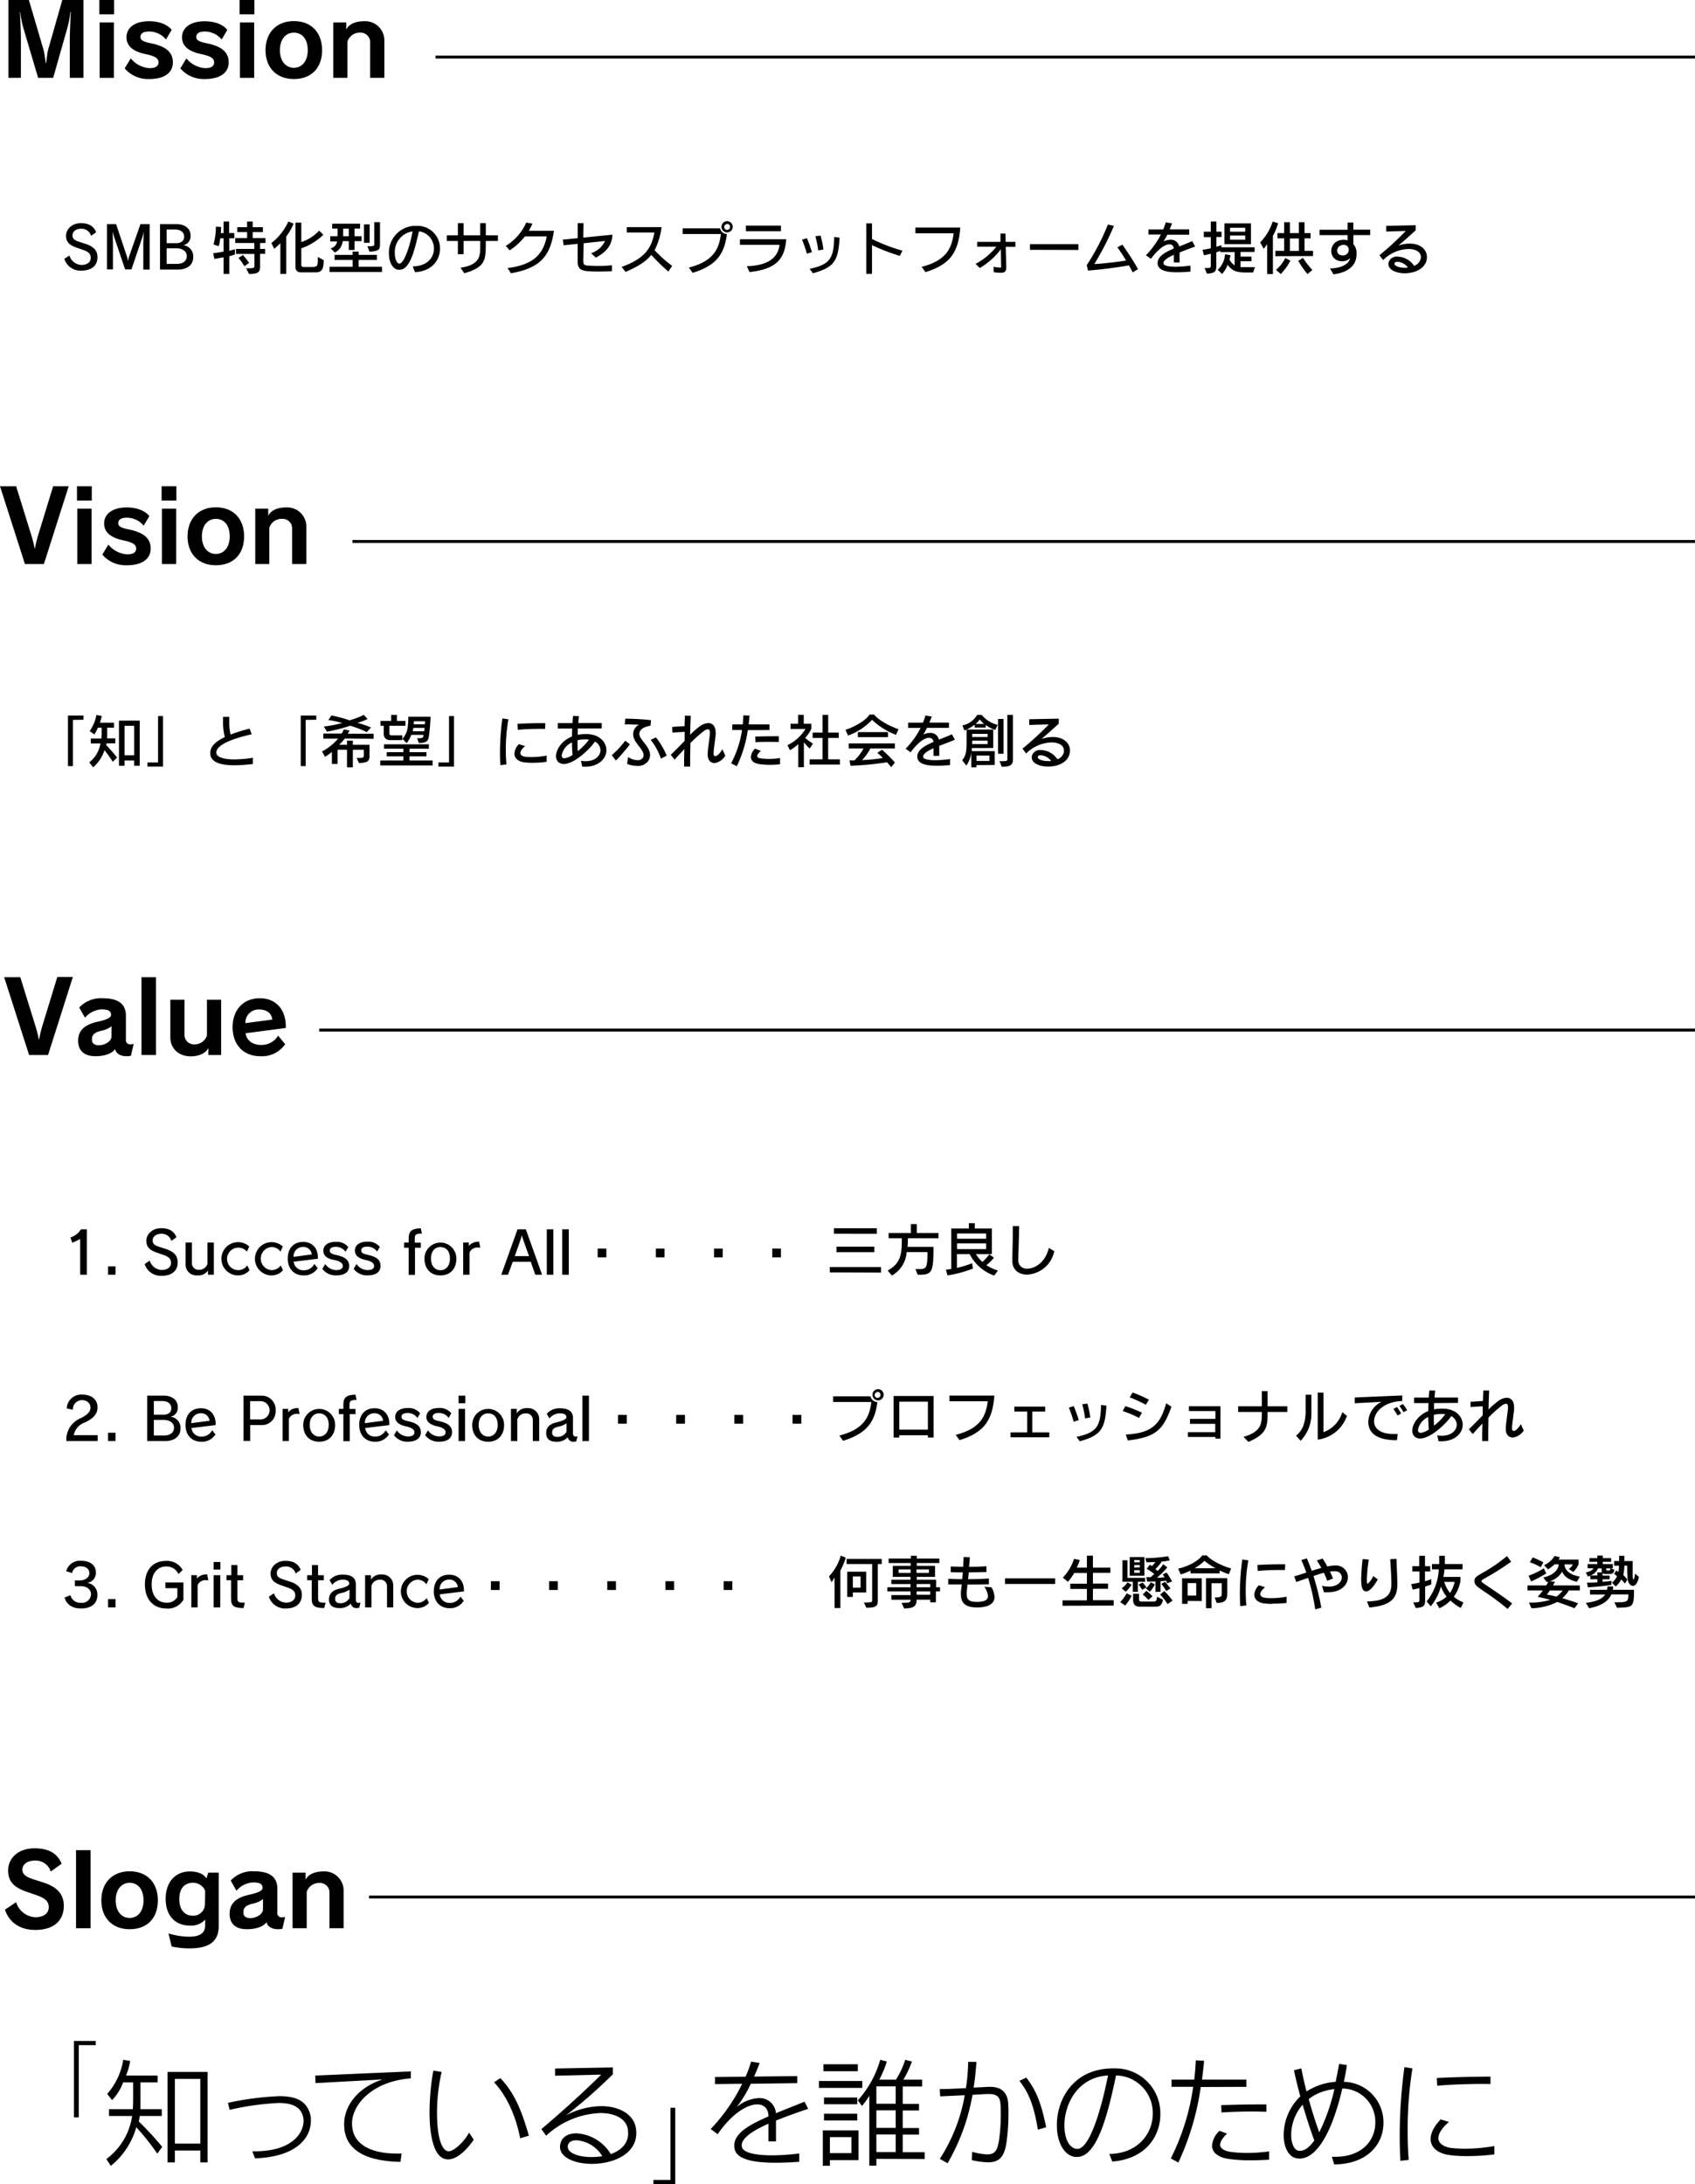  <svg id="レイヤー_1" data-name="レイヤー 1" xmlns="http://www.w3.org/2000/svg" viewBox="0 0 407.79 525.29"><defs><style>.cls-1{fill:none;stroke:#000;stroke-miterlimit:10;stroke-width:0.71px;}</style></defs><path d="M23.79,86.36a4.05,4.05,0,0,1-4.1-2.83l1.22-.81A3.15,3.15,0,0,0,23.78,85c1.42,0,2.26-.7,2.26-1.7s-.59-1.49-1.89-1.94l-1.59-.55c-1.72-.62-2.46-1.37-2.46-2.86s1.37-3,3.56-3c1.87,0,3.09.69,3.68,2.19L26.12,78a2.38,2.38,0,0,0-2.41-1.71c-1.29,0-2.06.72-2.06,1.57s.45,1.19,1.6,1.57l1.64.53c1.76.61,2.77,1.5,2.77,3.17C27.66,85.13,26.28,86.36,23.79,86.36Z" transform="translate(-4.21 -21.28)"/><path d="M38.69,86.11V80c0-.75.07-2.18.1-3h0a13.47,13.47,0,0,1-.34,1.36l-2.61,7.71H34.31l-2.59-7.66c-.11-.33-.31-1-.41-1.41h0c0,.78.07,2,.07,3v6.07H29.94V75.18h2.2l2.56,7.64A8,8,0,0,1,35,84.09h0a8.65,8.65,0,0,1,.32-1.27L38,75.18h2.21V86.11Z" transform="translate(-4.21 -21.28)"/><path d="M47,86.11H42.71V75.18h4c2,0,3.35,1.11,3.35,2.71a2.18,2.18,0,0,1-1.75,2.36v0a2.69,2.69,0,0,1,2.39,2.79C50.73,85,49.25,86.11,47,86.11Zm-.57-9.63H44.3v3.28h2.37c1,0,1.84-.49,1.84-1.57C48.51,77,47.41,76.48,46.45,76.48ZM46.78,81H44.3v3.74h2.51c1.36,0,2.34-.66,2.34-1.89S47.93,81,46.78,81Z" transform="translate(-4.21 -21.28)"/><path d="M59.38,82.89v4.27H58v-4l-2.21.39-.29-1.37c.86-.11,1.88-.27,2.5-.39V78.59h-.8a10.06,10.06,0,0,1-.38,1.91l-1.24-.44a16,16,0,0,0,.57-4.28h0l1.26.1s0,.6-.08,1.46H58V74.55h1.34v2.78h1.24v1.26H59.38v3a12.49,12.49,0,0,0,1.36-.39v1.29S59.94,82.75,59.38,82.89Zm7.4-3.17v1.42H68v1.19H66.78v3.11c0,1.37-.6,1.72-2.66,1.72l-.7-1.35c1.82,0,2-.11,2-.46v-3H61V81.14h4.4V79.72H60.8V78.53h2.86V77.1H61.29V75.91h2.37V74.55H65v1.36h2.46V77.1H65v1.43h3.08v1.19ZM63,85.31a12.88,12.88,0,0,0-1.41-2l1.06-.71a24.07,24.07,0,0,1,1.5,1.9Z" transform="translate(-4.21 -21.28)"/><path d="M73.08,78.15v9H71.66V79.75a12.93,12.93,0,0,1-1.48,1.36l-.68-1.38a13.62,13.62,0,0,0,4.08-5.18l1.27.51A14.11,14.11,0,0,1,73.08,78.15Zm7,8.63H76.61a1.22,1.22,0,0,1-1.32-1.25V74.83H76.7V79.5A10.43,10.43,0,0,0,81,76.74l1,1A14.41,14.41,0,0,1,76.7,81V85c0,.36.23.49.56.49h2c1.36,0,1.41-.24,1.41-2.07v-.34l1.42.76C82.12,86.33,81.37,86.78,80.13,86.78Z" transform="translate(-4.21 -21.28)"/><path d="M83.5,86.7V85.44h5.55V83.8H84.71V82.58h4.34v-.79h1.44v.79h4.4V83.8h-4.4v1.64h5.62V86.7Zm6-7.43v2.12H88.12V79.27H86.64A3.23,3.23,0,0,1,84.75,82l-1-1a2,2,0,0,0,1.56-1.65H83.66V78.1h1.76V76.25H84.13V75.08h6.71v1.17H89.5V78.1h1.71v1.17Zm-1.38-3H86.77V78.1h1.35Zm3.65,3.4V75.24h1.37v4.41Zm1.33,2.16-.49-1.33c1.64,0,1.65-.1,1.65-.49v-5.3h1.37V80C95.63,81.35,95.34,81.67,93.1,81.81Z" transform="translate(-4.21 -21.28)"/><path d="M100.29,86.16h-.17c-1.45-.1-2.34-1.85-2.34-3.88a6.44,6.44,0,0,1,6-6.68c.23,0,.45,0,.68,0a5.39,5.39,0,0,1,5.6,5.51c0,2.68-1.88,5.4-6,5.63l-.54-1.39c3.52-.06,5.08-2.14,5.08-4.24A4.13,4.13,0,0,0,105,76.91C104,81.29,102.9,86.16,100.29,86.16Zm-1.09-4c0,1.37.46,2.48,1.09,2.53h0c1,0,2.44-3.63,3.17-7.76A5,5,0,0,0,99.2,82.19Z" transform="translate(-4.21 -21.28)"/><path d="M121.08,79.23V80c0,3.88-.15,5.54-5.15,7L115,85.67c4-.61,4.74-2.22,4.74-4.55V79.23h-4v3.19h-1.37V79.23h-2.66V77.87h2.66V74.94h1.37v2.93h4V74.94h1.35v2.93H124v1.36Z" transform="translate(-4.21 -21.28)"/><path d="M127.14,87l-.82-1.26c7-.83,8.71-4.09,9.44-7.61H130.5a15.43,15.43,0,0,1-3.68,3.36l-.92-1.09a12.38,12.38,0,0,0,4.91-5.59l1.51.25c-.28.6-.57,1.18-.89,1.72h6.06C136.62,82.47,134.61,85.7,127.14,87Z" transform="translate(-4.21 -21.28)"/><path d="M147.56,83.24l-1.14-1.07a5.53,5.53,0,0,0,3.35-2.94l-5.15.55-.07,4.2v.07c0,.85.23,1,1,1.11.58,0,1.47.08,2.39.08a30.26,30.26,0,0,0,3.49-.17l0,1.42c-.79.05-1.87.09-3,.09-1,0-2,0-2.87-.09-1.73-.14-2.37-.72-2.37-2.24v-.06l0-4.27-3.38.35-.19-1.36,3.58-.35,0-3.62h1.4l-.06,3.48,7-.7C151.46,80.5,149.77,82.06,147.56,83.24Z" transform="translate(-4.21 -21.28)"/><path d="M165,86.58a45.59,45.59,0,0,1-4.1-4c-1.31,1.64-3.21,2.79-6.18,4.1l-.95-1.21c5.4-1.94,7.2-4.39,7.87-8.27H155V75.9h8.38a17.21,17.21,0,0,1-1.68,5.56,30,30,0,0,0,4.23,3.77Z" transform="translate(-4.21 -21.28)"/><path d="M170.85,86.89l-.91-1.26c5.83-1.5,7.27-4.38,7.7-8.08h-9.2V76.19h9a1.74,1.74,0,0,0,1.65,1.37C178.51,82.27,176.64,85.14,170.85,86.89Zm8.29-9.72a1.35,1.35,0,1,1,1.35-1.34A1.34,1.34,0,0,1,179.14,77.17Zm0-2a.7.7,0,1,0,.7.7A.69.69,0,0,0,179.14,75.13Z" transform="translate(-4.21 -21.28)"/><path d="M184.53,86.71l-.65-1.4c6.13-.22,7.55-2.77,7.88-5.14h-9.53V78.82h11.14C193,83.6,191,86,184.53,86.71Zm-.87-9.83V75.53h8.43v1.35Z" transform="translate(-4.21 -21.28)"/><path d="M198.32,82.3a23.23,23.23,0,0,0-1.16-3.38l1.19-.36a34.41,34.41,0,0,1,1.19,3.35ZM199.8,87,199,85.94c5.08-1.08,5.77-2.68,5.91-7.68l1.29.17C205.87,84,205,85.53,199.8,87Zm1.25-5.5a21,21,0,0,0-.67-3.39l1.24-.17a20.26,20.26,0,0,1,.69,3.35Z" transform="translate(-4.21 -21.28)"/><path d="M220.68,82.82A49.38,49.38,0,0,1,214,80.24v6.9h-1.38V75H214v3.75a41.68,41.68,0,0,0,7.33,2.82Z" transform="translate(-4.21 -21.28)"/><path d="M226.85,86.72l-.91-1.26c5.83-1.5,7.27-4.38,7.7-8.08h-9.2V76h10.8C234.82,81.57,233.15,84.82,226.85,86.72Z" transform="translate(-4.21 -21.28)"/><path d="M246.17,80.63l.13,4.93c0,1-.38,1.32-1.32,1.32h-.12c-.45,0-1-.06-1.58-.14l-.05-1.3a13.89,13.89,0,0,0,1.54.19h.09c.18,0,.21,0,.21-.26L245,81.21a16.91,16.91,0,0,1-5.08,4.52l-1-1a15.45,15.45,0,0,0,5-4.13h-4.61V79.45h5.6l0-2h1.19l.06,2h2.34v1.18Z" transform="translate(-4.21 -21.28)"/><path d="M252,81.36V80h11.65v1.39Z" transform="translate(-4.21 -21.28)"/><path d="M276.72,86.79c-.25-.51-.57-1.09-.92-1.69-2.66.48-6.59,1-9.83,1.25l-.31-1.29a55.82,55.82,0,0,0,5.1-9.78l1.44.32a67.73,67.73,0,0,1-4.72,9.19c2-.11,5.28-.48,7.65-.85-.72-1.19-1.49-2.36-2.1-3.18l1.2-.65A69.21,69.21,0,0,1,278,86Z" transform="translate(-4.21 -21.28)"/><path d="M288,82V84.4h-1.38V82.56c-1.46.66-2.5,1.32-2.5,2v.07c.06.56,1.26.8,2.9.8a26,26,0,0,0,3.59-.28v1.45c-1,.09-2.16.16-3.21.16-2.42,0-4.51-.4-4.68-2a1.62,1.62,0,0,1,0-.22c0-1.55,1.66-2.54,3.88-3.49a1,1,0,0,0-1.1-1c-1,0-2.56,1-4.39,3.47l-1.21-.85a19.91,19.91,0,0,0,3.6-5l-3,0V76.47h3.57c.24-.61.44-1.18.59-1.71l1.54.25c-.21.52-.4,1-.59,1.44l4.71,0v1.28l-5.28,0a12.84,12.84,0,0,1-.91,1.61,4.11,4.11,0,0,1,1.68-.41,2,2,0,0,1,2.09,1.63c1-.4,2.09-.82,3.13-1.31l.72,1.32C290.53,81,289.2,81.51,288,82Z" transform="translate(-4.21 -21.28)"/><path d="M305.69,86.81H304c-2.44,0-3.35-.42-4.44-1.85a6.88,6.88,0,0,1-1.33,2.2l-1.07-1a5.43,5.43,0,0,0,1.77-3.73l1.33.23A11,11,0,0,1,300,83.7a3.45,3.45,0,0,0,1.25,1.39V81.91h-3.46v-.3a7.32,7.32,0,0,1-.95.34v3c0,1.54-.12,2-2.25,2.15L294,85.74c1.48,0,1.51,0,1.51-.75V82.3c-.49.12-1,.25-1.64.38l-.36-1.32c.77-.11,1.41-.24,2-.38V78.31h-1.68V77h1.68V74.55h1.35V77h1.23v1.27h-1.23v2.35c.63-.17,1.19-.38,1.19-.38v.51h8v1.12h-3.39V83h2.63V84.1h-2.63v1.43c.31,0,.7,0,1.12,0,1.1,0,2.35,0,2.35,0ZM298.79,80V75h6.38v5Zm5-3.94h-3.65V77h3.65Zm0,1.87h-3.65v1h3.65Z" transform="translate(-4.21 -21.28)"/><path d="M310.45,78v9.19h-1.38V80a9,9,0,0,1-.85,1.11l-.83-1.54a12.59,12.59,0,0,0,3-5l1.32.39A14.14,14.14,0,0,1,310.45,78Zm.58,4.89V81.6h2.13v-3h-1.61V77.34h1.61V74.72h1.38v2.62h2.15V74.72h1.37v2.62h1.45V78.6h-1.45v3h2.05v1.26Zm1.33,4.3-1.16-1a9.63,9.63,0,0,0,2.24-2.87l1.22.64A13.36,13.36,0,0,1,312.36,87.16Zm4.33-8.56h-2.15v3h2.15Zm2.08,8.56A21,21,0,0,1,316.55,84l1.14-.7a20.26,20.26,0,0,0,2.25,2.9Z" transform="translate(-4.21 -21.28)"/><path d="M329.81,77.82V80a3.31,3.31,0,0,1,.76,1.73c0,.23,0,.47,0,.71,0,2-1.14,4.23-5.55,4.82l-.83-1.42c3.28-.11,4.53-1.27,4.88-2.5a2.75,2.75,0,0,1-2,.77,3.49,3.49,0,0,1-1-.17,2.36,2.36,0,0,1-1.57-2.3,2.62,2.62,0,0,1,1.55-2.41,3.43,3.43,0,0,1,1.36-.29,2.87,2.87,0,0,1,1,.15V77.83l-6.73,0v-1.3l6.73,0V74.8h1.39v1.71l4.06,0v1.31Zm-1.11,3.57a1.17,1.17,0,0,0-1.23-1.22,1.73,1.73,0,0,0-.8.19,1.29,1.29,0,0,0-.75,1.17,1.1,1.1,0,0,0,.71,1.08,2,2,0,0,0,.63.09,1.33,1.33,0,0,0,1.44-1.28Z" transform="translate(-4.21 -21.28)"/><path d="M342.19,87c-2.06,0-3.94-.82-3.94-2.2a1.82,1.82,0,0,1,.11-.63A2,2,0,0,1,340.42,83a4.93,4.93,0,0,1,4,2.21A2.45,2.45,0,0,0,346,83.52a2.37,2.37,0,0,0,.05-.44c0-1.22-1.27-1.92-3-1.92a9,9,0,0,0-6.08,2.66l-.88-1.16a73.92,73.92,0,0,0,6.33-5.84l-4.71.14V75.59l7.1-.14v1.2c-1.2,1.1-2.91,2.66-4.19,3.69a8.49,8.49,0,0,1,2.72-.48c2.47,0,4.16,1.32,4.16,3.24a3.52,3.52,0,0,1-.05.64C347,86,344.47,87,342.19,87Zm-1.78-2.75c-.35,0-.62.11-.7.32a.34.34,0,0,0,0,.16c0,.54,1.15.94,2.48.94a6.42,6.42,0,0,0,.74-.05A3.43,3.43,0,0,0,340.41,84.23Z" transform="translate(-4.21 -21.28)"/><path d="M21,40V30.69c0-1.54.17-5.16.24-6.51h-.12a20.81,20.81,0,0,1-.72,3.87L17,40H13.38L9.85,28.09a24.61,24.61,0,0,1-.77-3.91H9c.09,1.44.24,4.9.24,6.58V40h-3V21.28h4.92l3.53,12c.29,1.05.46,2.93.53,3.21h.07c.07-.26.24-2.18.48-3.19l3.44-12.07h5.08V40Z" transform="translate(-4.21 -21.28)"/><path d="M28.11,24.73V21.28h3.55v3.45ZM28.18,40V26.68h3.44V40Z" transform="translate(-4.21 -21.28)"/><path d="M40.11,40.29a7.35,7.35,0,0,1-5.9-2.57l1.46-2.4a6.31,6.31,0,0,0,4.54,2.35c1.46,0,2.13-.53,2.13-1.37,0-1-.79-1.51-3.07-2-3.29-.67-4.63-2.11-4.63-4.08,0-2.21,1.94-3.84,5.45-3.84,2.42,0,4.46.82,5.42,2.09l-1.37,2.3A5.24,5.24,0,0,0,40,28.86c-1.34,0-2,.53-2,1.28s.45,1.12,2.57,1.56c3.59.74,5.23,2.16,5.23,4.58S43.88,40.29,40.11,40.29Z" transform="translate(-4.21 -21.28)"/><path d="M53.5,40.29a7.35,7.35,0,0,1-5.9-2.57l1.46-2.4a6.31,6.31,0,0,0,4.54,2.35c1.46,0,2.13-.53,2.13-1.37,0-1-.79-1.51-3.07-2C49.38,33.64,48,32.2,48,30.23,48,28,50,26.39,53.48,26.39c2.42,0,4.46.82,5.42,2.09l-1.36,2.3a5.26,5.26,0,0,0-4.11-1.92c-1.34,0-2,.53-2,1.28s.45,1.12,2.57,1.56c3.6.74,5.23,2.16,5.23,4.58S57.27,40.29,53.5,40.29Z" transform="translate(-4.21 -21.28)"/><path d="M61.85,24.73V21.28h3.56v3.45ZM61.93,40V26.68h3.43V40Z" transform="translate(-4.21 -21.28)"/><path d="M74.91,40.29c-4.18,0-6.82-2.74-6.82-6.94s2.64-7,6.82-7,6.79,2.74,6.79,7S79.13,40.29,74.91,40.29Zm0-11.16c-1.94,0-3.36,1.58-3.36,4.22s1.42,4.23,3.36,4.23,3.34-1.59,3.34-4.23S76.93,29.13,74.91,29.13Z" transform="translate(-4.21 -21.28)"/><path d="M93.25,40V31.6a2.27,2.27,0,0,0-2.38-2.47,3.1,3.1,0,0,0-3.07,2.16V40H84.39V26.68h3.12v1.7c.62-1.22,2.11-2,4.32-2a4.61,4.61,0,0,1,4.85,4.73V40Z" transform="translate(-4.21 -21.28)"/><path d="M203.84,327.28V326h12.33v1.33Zm1-9.29v-1.33h10.33V318Zm.61,4.44V321.1h9.11v1.33Z" transform="translate(-4.21 -21.28)"/><path d="M222.63,319.07c0,.77,0,1.46-.08,2.07h6.24c0,6.36-.35,6.71-3.79,6.71l-.56-1.38h1c1.66,0,1.9-.29,1.9-4.07h-5a7,7,0,0,1-3.57,5.64l-1-1.2c3.26-1.84,3.4-4,3.4-7.78H218v-1.26h5.35v-2.14h1.43v2.14H230v1.26Z" transform="translate(-4.21 -21.28)"/><path d="M243.4,328.05a10.6,10.6,0,0,1-5.91-5.17h-3.06v3.31a23.1,23.1,0,0,0,3.64-1.11l.21,1.28a28.55,28.55,0,0,1-6.12,1.65l-.38-1.4s.54,0,1.28-.17v-9.71h4.24v-1.29h1.43v1.29h4.11v6.15H239a7.81,7.81,0,0,0,1.56,1.88,9.47,9.47,0,0,0,1.66-1.84l1.11.82a9,9,0,0,1-1.81,1.8,10.12,10.12,0,0,0,2.78,1.29Zm-1.94-10.13h-7v1.26h7Zm0,2.38h-7v1.39h7Z" transform="translate(-4.21 -21.28)"/><path d="M251.3,327.81c-1.94,0-3.54-1.1-3.54-3.29v-.15c0-1.08.11-4.49.11-6.8,0-.56,0-1.05,0-1.43h1.52c0,2-.15,6.08-.21,8.17v.07a2,2,0,0,0,2.18,2c1.89,0,4.44-1.61,5.18-5l1.31.8A7,7,0,0,1,251.3,327.81Z" transform="translate(-4.21 -21.28)"/><path d="M207.05,367.78l-.91-1.26c5.82-1.49,7.27-4.38,7.7-8.08h-9.2v-1.36h9a1.75,1.75,0,0,0,1.65,1.38C214.71,363.16,212.83,366,207.05,367.78Zm8.29-9.72a1.35,1.35,0,0,1,0-2.69,1.35,1.35,0,1,1,0,2.69Zm0-2a.7.7,0,1,0,.7.7A.7.7,0,0,0,215.34,356Z" transform="translate(-4.21 -21.28)"/><path d="M227.45,367v-.56h-6.89V367h-1.37V357h9.63v10Zm0-8.63h-6.89v6.71h6.89Z" transform="translate(-4.21 -21.28)"/><path d="M235.05,367.62l-.91-1.26c5.82-1.5,7.27-4.39,7.7-8.09h-9.2v-1.36h10.8C243,362.46,241.35,365.71,235.05,367.62Z" transform="translate(-4.21 -21.28)"/><path d="M247.33,366.94v-1.19h4v-5h-3.08v-1.19h7.41v1.19h-3.1v5h4.09v1.19Z" transform="translate(-4.21 -21.28)"/><path d="M262.52,363.19a24.53,24.53,0,0,0-1.17-3.38l1.19-.36a30.55,30.55,0,0,1,1.19,3.35ZM264,367.9l-.8-1.07c5.09-1.08,5.77-2.67,5.91-7.67l1.29.16C270.07,364.88,269.18,366.43,264,367.9Zm1.25-5.51a21,21,0,0,0-.67-3.39l1.24-.17a20.26,20.26,0,0,1,.69,3.35Z" transform="translate(-4.21 -21.28)"/><path d="M278.24,362.27a26.66,26.66,0,0,0-3.92-1.64l.63-1.19a30.41,30.41,0,0,1,4,1.58Zm-2.7,5.43-.47-1.43c6.26-.32,8.31-2.45,9.7-7.52l1.27.85C284.05,365.12,282.38,366.89,275.54,367.7Zm4.34-8.59a35.36,35.36,0,0,0-3.88-1.78l.7-1.17a32.41,32.41,0,0,1,3.93,1.74Z" transform="translate(-4.21 -21.28)"/><path d="M296.62,367.24v-.38H290V365.7h6.58v-2H290.5v-1.19h6.12v-1.88h-6.38v-1.16h7.59v7.8Z" transform="translate(-4.21 -21.28)"/><path d="M309.17,360.84c0,3.36,0,5.25-4.61,7.2l-1.18-1.21c4.37-1.25,4.41-3.22,4.41-5.84v-.15h-5.7v-1.36h5.7v-3.64h1.38v3.64h4.75v1.36Z" transform="translate(-4.21 -21.28)"/><path d="M319.71,357.26c0,.75,0,1.45,0,2.15s0,1.19,0,1.78a9.33,9.33,0,0,1-2.59,6.59l-1.1-1.23c1.41-1.15,2.16-2.7,2.3-5.34,0-.63,0-1.26,0-1.89,0-.85,0-1.7,0-2.62h1.39Zm1.52,10.24V356.19h1.38v9.52a7.29,7.29,0,0,0,4.53-4.83l1.13.9A8.62,8.62,0,0,1,321.23,367.5Z" transform="translate(-4.21 -21.28)"/><path d="M334.79,363v.1c0,1.91,1.82,3.05,4.7,3.05.31,0,.63,0,1,0l-.21,1.49h-.06c-4.63,0-6.82-1.64-6.82-4.43v-.18a5.61,5.61,0,0,1,3.18-4.62c-2.37.14-5,.25-6.43.35l0-1.39c3-.14,8.17-.35,11.42-.49v1.33C337.18,358.36,334.86,360.81,334.79,363Zm5.65-1.3a16.24,16.24,0,0,0-1-1.58l.87-.47a16.31,16.31,0,0,1,1,1.56Zm1.43-.79a10.28,10.28,0,0,0-1-1.52l.87-.45a13.51,13.51,0,0,1,1,1.48Z" transform="translate(-4.21 -21.28)"/><path d="M349.22,358.71c0,.49,0,1,0,1.52a7.79,7.79,0,0,1,1.73-.18l.76,0c2.93.21,4.4,2,4.4,3.89s-1.71,3.95-5.14,3.95l-.67,0-.31-1.43a6.49,6.49,0,0,0,1.13.1c2.29,0,3.56-1.32,3.56-2.65a2.41,2.41,0,0,0-1.32-2.07c-1.45,2.1-5.1,5.39-7.49,5.39a1.93,1.93,0,0,1-1.39-.53,1.9,1.9,0,0,1-.49-1.35c0-1.55,1.32-3.71,3.85-4.73,0-.65,0-1.28.05-1.91l-3.48,0v-1.32l3.55,0c0-.62.08-1.2.15-1.74l1.4.07c-.07.5-.12,1.05-.17,1.65l5.65,0v1.3Zm-1.4,3.35a4.26,4.26,0,0,0-2.47,3.11.7.7,0,0,0,.2.54.63.63,0,0,0,.46.16,4.51,4.51,0,0,0,1.95-.8C347.89,364.16,347.83,363.13,347.82,362.06Zm3.15-.73a7.37,7.37,0,0,0-1.81.21c0,.91,0,1.8.07,2.6a13.6,13.6,0,0,0,2.69-2.76A6.9,6.9,0,0,0,351,361.33Z" transform="translate(-4.21 -21.28)"/><path d="M368.16,367a1.53,1.53,0,0,1-.68-.14c-.73-.35-1-1-1-2s.28-2.61.52-4.79c0-.16,0-.3,0-.42,0-.54-.16-.79-.48-.79a2.09,2.09,0,0,0-1.06.51,28.52,28.52,0,0,0-3.15,2.83c0,1.34-.05,2.69-.05,3.88,0,.65,0,1.23,0,1.76l-1.46,0c0-1.29,0-2.73.07-4.22-.71.74-1.49,1.58-2.35,2.54l-.93-1.15c1.35-1.3,2.45-2.44,3.34-3.36,0-.62,0-1.4,0-2.17l-2.93.18L358,358.4l3-.2c0-.89.05-1.75.07-2.52l1.41,0c-.06,1.12-.11,2.78-.15,4.57a17,17,0,0,1,2.39-2.07,3.54,3.54,0,0,1,2-.75c1,0,1.75.75,1.75,2.25a5.33,5.33,0,0,1,0,.67c-.28,2.31-.49,3.63-.49,4.33,0,.4.07.61.22.68a.46.46,0,0,0,.2.05c.49,0,1.16-.73,1.71-1.64l.69,1.55A3.76,3.76,0,0,1,368.16,367Z" transform="translate(-4.21 -21.28)"/><path d="M206.39,399v9H205v-7.34a11.85,11.85,0,0,1-.74,1.14l-.6-1.41a12.37,12.37,0,0,0,2.83-5l1.19.49A15.83,15.83,0,0,1,206.39,399Zm9-1.57v8.78c0,1.3-.38,1.72-2.75,1.72l-.6-1.26c1.88,0,2-.11,2-.46v-8.78h-6.15v-1.24h8.45v1.24Zm-6,6.82v1.08h-1.35v-6.07h4.56v5Zm1.86-3.83h-1.86v2.67h1.86Z" transform="translate(-4.21 -21.28)"/><path d="M229.37,404v2.62H228V406h-3.27c0,1.34-.43,2.1-3,2.1l-.62-1.36h.49c1.45,0,1.68-.14,1.68-.74h-4.62v-1.11h4.62V404h-5.6v-1h5.6v-.77h-4.63V401.2h4.63v-.7H219v-2.65h4.31v-.68H218V396.1h5.35v-.66h1.43v.66h5.42v1.07h-5.42v.68h4.39v2.65h-4.39v.7h4.64V403h.94v1Zm-6.07-5.29h-2.9v.85h2.9Zm4.4,0h-3v.85h3Zm.3,3.51h-3.27V403H228Zm0,1.78h-3.27v.81H228Z" transform="translate(-4.21 -21.28)"/><path d="M243.47,405.3c0,1.66-1.43,2.46-3.77,2.55a4.18,4.18,0,0,1-.49,0c-2.65,0-3.81-1-3.81-3.07a6.24,6.24,0,0,1,0-.83c.05-.36.12-.93.19-1.63-1.14,0-2.23,0-3.25,0v-1.37c.92.07,2.11.1,3.37.11,0-.52.1-1.06.14-1.64-1,0-1.93,0-2.91-.05V398c.89.05,1.91.07,3,.09,0-.8.08-1.6.09-2.37l1.49.06c0,.71-.1,1.51-.17,2.31,1.5,0,3-.06,4.18-.14l0,1.4c-1.29,0-2.74.07-4.26.07,0,.52-.08,1-.15,1.64,1.81,0,3.73-.07,5-.17v1.39c-1.61.05-3.39.07-5.15.07-.07.74-.14,1.35-.18,1.77a3.76,3.76,0,0,0,0,.56c0,1.31.63,1.83,2.31,1.83a4.18,4.18,0,0,0,.49,0c1.25-.05,2.31-.33,2.31-1.4a4.65,4.65,0,0,0-.88-2.23l1.72.12A5.1,5.1,0,0,1,243.47,405.3Z" transform="translate(-4.21 -21.28)"/><path d="M246,402.21v-1.36h12.07v1.36Z" transform="translate(-4.21 -21.28)"/><path d="M259.84,407.45v-1.29h5.86v-2.75h-4v-1.26h4v-2.57h-3.06a12.34,12.34,0,0,1-1.5,2.1l-1.23-1a11.44,11.44,0,0,0,2.69-4.51l1.4.28a14,14,0,0,1-.73,1.83h2.43v-2.88h1.45v2.88h4.2v1.26h-4.2v2.57h3.64v1.26h-3.64v2.75h5v1.29Z" transform="translate(-4.21 -21.28)"/><path d="M274.91,407.39l-1.2-.82a9.92,9.92,0,0,0,1.56-2.11l1.19.57A10.36,10.36,0,0,1,274.91,407.39Zm.15-3.3-1-.84a4.77,4.77,0,0,0,1.4-1.43l1,.57A9,9,0,0,1,275.06,404.09Zm2.91-2.41v2.43h-1.23v-2.43h-2.49v-5.17h1.21v4.23h4.24v.94ZM276,400.23v-4.49h3.53v4.49Zm6.05,7.44h-3.67c-1.14,0-1.57-.68-1.57-1.65v-1.46h1.43v1.17c0,.54.11.71.6.71h2.86c.52,0,.74,0,.88-1.16l1.41.7C283.74,407.63,282.92,407.67,282.08,407.67Zm-3.62-11.2h-1.34V397h1.34Zm0,1.2h-1.34v.58h1.34Zm0,1.22h-1.34v.63h1.34Zm.56,4.72a10.63,10.63,0,0,0-.85-1.26l.95-.48a8.14,8.14,0,0,1,.94,1.15Zm1.49,2.44a6.65,6.65,0,0,0-1.37-1.29l.91-.91a15.74,15.74,0,0,1,1.47,1.33Zm4.54-4a6.35,6.35,0,0,0-.27-.63,12.83,12.83,0,0,1-1.34.12v2.56H282.2v-2.51c-1.12.06-2,.06-2,.06l-.21-1.07h1.05a7.78,7.78,0,0,0,.85-.78,13.92,13.92,0,0,0-1.8-1.23l.75-1c.18.11.35.23.51.35a6.76,6.76,0,0,0,.82-1c-1.13.07-2.13.08-2.13.08l-.3-1a36.52,36.52,0,0,0,5.51-.46l.37,1a17,17,0,0,1-2.14.32l.15.12a13.86,13.86,0,0,1-1.44,1.64c.16.14.39.37.5.48a8.74,8.74,0,0,0,1.37-1.64l1,.76a21.62,21.62,0,0,1-2.51,2.49c.46,0,1.39-.06,1.83-.1-.08-.15-.33-.54-.44-.7l.95-.43c.64.94,1.32,2.11,1.32,2.11Zm-4.21,2-.92-.76a5,5,0,0,0,1.16-1.49l1,.5A8,8,0,0,1,280.84,404.1Zm4.29,3a11.06,11.06,0,0,0-1.79-2.28l1-.86a16.62,16.62,0,0,1,2,2.31Zm-.32-3.14a13.25,13.25,0,0,0-1.18-1.72l.91-.5a18.11,18.11,0,0,1,1.29,1.62Z" transform="translate(-4.21 -21.28)"/><path d="M299.84,399.87a20.57,20.57,0,0,1-2.21-.9v.7h-7V399a16.44,16.44,0,0,1-2.35.92l-.62-1.39c2.56-.59,4.87-1.9,5.79-3.18h1.1c1.08,1.28,4.08,2.69,5.86,3.13Zm-9.91,6.42V407H288.6v-6.16h4.73v5.48ZM292,402h-2.07v3H292Zm2-5.38a10.69,10.69,0,0,1-2.41,1.81h5.06A16.18,16.18,0,0,1,294,396.66Zm2.93,10.12-.5-1.29c1.61,0,1.71-.24,1.71-.93v-2.48h-2.46v6h-1.33v-7.23h5.12v3.41C299.47,406,299.14,406.72,296.93,406.78Z" transform="translate(-4.21 -21.28)"/><path d="M303.91,404c0,1.23.06,2.4.16,3.38l-1.47.16c-.06-.92-.09-1.92-.09-2.91a59,59,0,0,1,.58-8.31l1.45.21A41.26,41.26,0,0,0,303.91,404Zm6.45,3a16.53,16.53,0,0,1-2-.11c-1.5-.18-2.38-1-2.38-2.1a3.43,3.43,0,0,1,1.1-2.27l1.47.46c-.78.68-1.14,1.25-1.14,1.68s.39.76,1.12.87a10.77,10.77,0,0,0,1.56.1,20.28,20.28,0,0,0,3.65-.36l0,1.5A26.52,26.52,0,0,1,310.36,406.94Zm3-8.15c-.41,0-.91,0-1.47,0-1.66,0-3.74.09-5.1.24l-.07-1.44c1.71-.11,3.9-.17,6-.17h.69Z" transform="translate(-4.21 -21.28)"/><path d="M324.17,399.23a14.12,14.12,0,0,1,.73,1.69l-1.4.53a13.59,13.59,0,0,0-.78-1.92c-.8.2-1.63.47-2.51.77a63.7,63.7,0,0,1,1.89,7.62l-1.47.4a48.54,48.54,0,0,0-1.71-7.58c-.87.31-1.8.64-2.86,1l-.46-1.36c1-.29,1.95-.6,2.9-.91a30.59,30.59,0,0,0-1.22-3l1.33-.42c.37.82.76,1.79,1.18,3q1.15-.39,2.31-.69a14.36,14.36,0,0,0-1.09-1.78l1.39-.49a18.76,18.76,0,0,1,1.14,1.92,12.13,12.13,0,0,1,1.55-.24h.4a2.83,2.83,0,0,1,3,2.81c0,1.74-1.51,3.63-4.87,3.63-.28,0-.58,0-.89,0l-.46-1.56a7.23,7.23,0,0,0,1.63.2c2.13,0,3.12-1.19,3.12-2.21a1.47,1.47,0,0,0-1.62-1.47h-.24C324.86,399.13,324.53,399.17,324.17,399.23Z" transform="translate(-4.21 -21.28)"/><path d="M332.87,404a.82.82,0,0,1-.28-.05c-.66-.19-.9-1.2-.9-2.84a49,49,0,0,1,.35-4.9l1.48.14a36.26,36.26,0,0,0-.46,4.83c0,.63.06,1,.16,1a5.16,5.16,0,0,0,1.38-1.87l1.08.8C334.63,403,333.66,404,332.87,404Zm7.52-1.74c0,3.7-1.84,5.13-6.74,5.62l-.56-1.47c4.85-.07,5.86-1.76,5.86-4.25,0-1.92-.16-3.92-.28-5.92l1.51-.06c.07,2.07.19,4.43.21,5.95Z" transform="translate(-4.21 -21.28)"/><path d="M347.08,402.84v3c0,1.54-.13,2-2.26,2.15l-.61-1.35c1.48,0,1.49-.05,1.49-.76v-2.69c-.49.13-1,.25-1.62.38l-.37-1.32c.77-.11,1.41-.24,2-.38V399.2H344v-1.26h1.66v-2.5h1.38v2.5h1.26v1.26h-1.26v2.35a14.86,14.86,0,0,0,1.52-.5v1.26S348,402.56,347.08,402.84Zm8.58,5.14a10.48,10.48,0,0,1-2.48-1.79,8.68,8.68,0,0,1-2.67,1.86l-.8-1.36a6.62,6.62,0,0,0,2.52-1.43,9.27,9.27,0,0,1-1.36-2.43,12.64,12.64,0,0,1-2.44,4.74l-1-1.16a13.24,13.24,0,0,0,2.93-7.72h-1.65v-1.26h1.75c0-.45,0-.87,0-1.26v-.73h1.36v.73c0,.38,0,.81,0,1.26h4.26v1.26h-4.36a15.25,15.25,0,0,1-.25,1.82h4.1v1a9.39,9.39,0,0,1-1.59,3.77,8,8,0,0,0,2.31,1.37Zm-4-6.27a8.72,8.72,0,0,0,1.4,2.67,8.08,8.08,0,0,0,1.12-2.67Z" transform="translate(-4.21 -21.28)"/><path d="M366.92,408.22c-5.86-4.9-8-5.07-8-6.72s2.18-1.32,7.85-6l1,1.37c-5.59,3.91-7.16,4.17-7.16,4.64s1.5,1,7.4,5.37Z" transform="translate(-4.21 -21.28)"/><path d="M383.59,401.69c-2.11-.49-3.22-1.47-3.55-2.46a5,5,0,0,1-3,2.32l1.25.11a7,7,0,0,1-.46.91h6.47v1.19h-2.65a7.92,7.92,0,0,1-1.57,1.87c1,.29,2.51.75,3.81,1.24l-.91,1.18c-1.41-.59-2.93-1.11-4.13-1.51a14.56,14.56,0,0,1-6.19,1.51l-.61-1.36a16.76,16.76,0,0,0,5.15-.66c-1.08-.29-2.26-.56-3.06-.73a14.22,14.22,0,0,0,1.26-1.54H371.7v-1.19h4.51a5.89,5.89,0,0,0,.49-.94,1.64,1.64,0,0,1-.39.1l-.83-1.09s3.48-.55,3.74-3.15h-1a9.88,9.88,0,0,1-1.59,1.2l-.93-1a5.62,5.62,0,0,0,2.52-2.22l1.26.31a2.73,2.73,0,0,1-.32.57H384v1.08a4.63,4.63,0,0,1-1.32,1.88l-1.07-.72a2.38,2.38,0,0,0,1-1.09h-2v.17c.15,1.12,1,2.29,3.68,2.77Zm-11-.07-.64-1.4a17.55,17.55,0,0,0,3.68-1.78l.58,1.25A31.67,31.67,0,0,1,372.55,401.62Zm2.3-3.45a18.22,18.22,0,0,0-2.63-1.19l.7-1.16a23.75,23.75,0,0,1,2.55,1.19Zm2.19,5.59a8.6,8.6,0,0,1-.73,1c.8.16,1.57.29,2.3.5a6.92,6.92,0,0,0,1.51-1.46Z" transform="translate(-4.21 -21.28)"/><path d="M391.47,399.81h-1.13a1.07,1.07,0,0,1-.58-.21v.6h1.71v.89h-1.71v.6c1.19-.1,2.17-.23,2.17-.23l-.08,1s-2.61.39-5.62.55L386,401.9c.88,0,1.68,0,2.53-.11v-.71h-1.72v-.86c-.18.07-.36.15-.57.22l-.51-1c.95-.2,1.65-.51,1.82-1h-1.39v-1h2.34v-.56h-1.9v-.88h1.9v-.62h1.32v.62h2v.88h-2v.56h2.41v1h-.43l.81.37C392.4,399.62,392.21,399.81,391.47,399.81Zm1.78,8.13-.66-1.32c3.1,0,3.38-.05,3.38-1.9h-4.09c-.69,1.54-2.2,2.7-5.34,3.33l-.81-1.29c2.6-.31,4-1,4.65-2h-3.64v-1.15h4.09a4.79,4.79,0,0,0,.11-.8h1.37a5.77,5.77,0,0,1-.07.8h5.09C397.33,408,397,407.77,393.25,407.94Zm-3.71-9v-.48h-.87a3,3,0,0,1-1.84,1.71h1.67v-.74h1.15A.89.89,0,0,1,389.54,399Zm1.12-.48v.21c0,.2,0,.31.39.31.53,0,.53-.07.6-.52Zm6.37,4.21c-.57,0-1.13-.65-1.26-1.84,0-.55-.07-1.3-.07-1.92s0-1.1,0-1.1H395a10.09,10.09,0,0,1-.26,2.25,8,8,0,0,1,1,1.12l-.62.94a7.53,7.53,0,0,0-.85-1,6.4,6.4,0,0,1-1.34,1.71l-.91-.94a3.92,3.92,0,0,0,1.22-1.55c-.39-.34-.71-.58-.71-.58l.56-.8s.25.21.47.37a6.85,6.85,0,0,0,.14-1.51h-1.16V396.7h1.21v-1.26H395v1.26H397s0,2,0,3.13c0,.82.1,1.31.21,1.31s.25-.43.37-1.42l.91.79C398.24,402,397.63,402.69,397,402.69Z" transform="translate(-4.21 -21.28)"/><path d="M23.5,327.84v-8.58l-1.88.89-.46-1.28a4.37,4.37,0,0,0,2.52-1.95h1.43v10.92Z" transform="translate(-4.21 -21.28)"/><path d="M30.21,327.84v-2H32v2Z" transform="translate(-4.21 -21.28)"/><path d="M43.11,328.1a4.06,4.06,0,0,1-4.1-2.83l1.22-.82a3.15,3.15,0,0,0,2.87,2.25c1.41,0,2.26-.71,2.26-1.7s-.59-1.5-1.9-1.95l-1.58-.54c-1.72-.62-2.46-1.38-2.46-2.86s1.37-3,3.55-3c1.88,0,3.1.68,3.69,2.18l-1.22.87A2.38,2.38,0,0,0,43,318c-1.29,0-2.06.71-2.06,1.57s.45,1.19,1.6,1.57l1.64.53c1.76.6,2.77,1.5,2.77,3.17C47,326.86,45.59,328.1,43.11,328.1Z" transform="translate(-4.21 -21.28)"/><path d="M54.25,327.84v-1A2.84,2.84,0,0,1,51.68,328a2.6,2.6,0,0,1-2.83-2.62V320.1h1.53V325a1.58,1.58,0,0,0,1.68,1.66,2.08,2.08,0,0,0,2.06-1.43V320.1h1.54v7.74Z" transform="translate(-4.21 -21.28)"/><path d="M61.26,328a4,4,0,1,1,2.91-6.95l-.55,1.24a2.71,2.71,0,1,0-2.17,4.45,2.74,2.74,0,0,0,2.26-1.13l.54,1.15A3.65,3.65,0,0,1,61.26,328Z" transform="translate(-4.21 -21.28)"/><path d="M69.32,328a4,4,0,1,1,2.92-6.95l-.55,1.24a2.6,2.6,0,0,0-2.19-1.11,2.79,2.79,0,0,0,0,5.56,2.74,2.74,0,0,0,2.25-1.13l.55,1.15A3.68,3.68,0,0,1,69.32,328Z" transform="translate(-4.21 -21.28)"/><path d="M74.86,324.71a2.33,2.33,0,0,0,2.44,2.06,2.83,2.83,0,0,0,2.55-1.52l.79,1A3.82,3.82,0,0,1,77.2,328c-2.25,0-3.76-1.58-3.76-4.05s1.41-4,3.72-4c2.13,0,3.53,1.47,3.53,3.78V324Zm2.29-3.55a2.24,2.24,0,0,0-2.31,2.38l4.38-.58A2,2,0,0,0,77.15,321.16Z" transform="translate(-4.21 -21.28)"/><path d="M85.06,328a4,4,0,0,1-3.3-1.57l.69-1.16a3.33,3.33,0,0,0,2.63,1.46c1.07,0,1.6-.35,1.6-1s-.6-1.12-2-1.43C82.77,324,82,323.15,82,322.07c0-1.26,1.08-2.14,3-2.14a3.58,3.58,0,0,1,3,1.26l-.65,1.13A2.86,2.86,0,0,0,85,321.13c-.93,0-1.45.33-1.45.89s.35.81,1.66,1.1c2.08.45,3,1.24,3,2.64S87.19,328,85.06,328Z" transform="translate(-4.21 -21.28)"/><path d="M92.59,328a4,4,0,0,1-3.29-1.57l.68-1.16a3.34,3.34,0,0,0,2.64,1.46c1.06,0,1.59-.35,1.59-1s-.6-1.12-2-1.43c-1.86-.39-2.62-1.19-2.62-2.27,0-1.26,1.08-2.14,3-2.14a3.58,3.58,0,0,1,3,1.26l-.65,1.13a2.85,2.85,0,0,0-2.39-1.19c-.93,0-1.44.33-1.44.89s.35.81,1.65,1.1c2.09.45,3,1.24,3,2.64S94.72,328,92.59,328Z" transform="translate(-4.21 -21.28)"/><path d="M104,319.13v1h1.45v1.22h-1.4v6.52h-1.52v-6.52h-1.1V320.1h1.1v-1c0-1.58.56-2.37,2.91-2.42l.27,1.26C104.17,317.94,104,318.29,104,319.13Z" transform="translate(-4.21 -21.28)"/><path d="M110.17,328c-2.34,0-3.84-1.58-3.84-4.05a3.84,3.84,0,1,1,7.68,0C114,326.43,112.55,328,110.17,328Zm0-6.82c-1.29,0-2.28,1-2.28,2.77s1,2.81,2.28,2.81,2.29-1,2.29-2.81S111.52,321.19,110.17,321.19Z" transform="translate(-4.21 -21.28)"/><path d="M119.17,321.3a2,2,0,0,0-2,1.22v5.32h-1.53V320.1H117v.81a3,3,0,0,1,2.47-1l.29,1.43A4.22,4.22,0,0,0,119.17,321.3Z" transform="translate(-4.21 -21.28)"/><path d="M133,327.84l-1.1-3.11h-4.33l-1.14,3.11h-1.62l3.91-10.92h2l3.9,10.92Zm-3.25-9.41h0c-.07.44-1.54,4.45-1.69,4.93h3.43C131.33,322.9,129.84,318.87,129.77,318.43Z" transform="translate(-4.21 -21.28)"/><path d="M135.76,327.84V316.92h1.58v10.92Z" transform="translate(-4.21 -21.28)"/><path d="M139.47,327.84V316.92h1.58v10.92Z" transform="translate(-4.21 -21.28)"/><path d="M148,323.66v-2.11h2.09v2.11Z" transform="translate(-4.21 -21.28)"/><path d="M162,323.66v-2.11h2.09v2.11Z" transform="translate(-4.21 -21.28)"/><path d="M176,323.66v-2.11h2.09v2.11Z" transform="translate(-4.21 -21.28)"/><path d="M190,323.66v-2.11h2.09v2.11Z" transform="translate(-4.21 -21.28)"/><path d="M20.17,367.84v-.74a5.61,5.61,0,0,1,3.36-4.72c1.78-.84,2.45-1.65,2.45-2.59S25.24,358,23.88,358a2.2,2.2,0,0,0-2.14,2.32L20.27,360A3.47,3.47,0,0,1,24,356.67c2.34,0,3.67,1.28,3.67,3.05,0,1.54-.89,2.66-3.15,3.7a3.92,3.92,0,0,0-2.55,3H27.7v1.41Z" transform="translate(-4.21 -21.28)"/><path d="M30.21,367.84v-2H32v2Z" transform="translate(-4.21 -21.28)"/><path d="M43.94,367.84H39.63V356.92h4c2,0,3.35,1.1,3.35,2.7A2.19,2.19,0,0,1,45.26,362v0a2.69,2.69,0,0,1,2.39,2.78C47.65,366.71,46.17,367.84,43.94,367.84Zm-.57-9.62H41.22v3.28h2.37c1,0,1.83-.49,1.83-1.57C45.42,358.7,44.33,358.22,43.37,358.22Zm.33,4.54H41.22v3.74h2.51c1.36,0,2.34-.66,2.34-1.89S44.85,362.76,43.7,362.76Z" transform="translate(-4.21 -21.28)"/><path d="M50.27,364.71a2.32,2.32,0,0,0,2.43,2.06,2.83,2.83,0,0,0,2.55-1.52l.79,1A3.8,3.8,0,0,1,52.61,368c-2.26,0-3.77-1.58-3.77-4.05s1.41-4,3.72-4c2.13,0,3.53,1.47,3.53,3.78V364Zm2.28-3.55a2.24,2.24,0,0,0-2.31,2.38l4.38-.58A2,2,0,0,0,52.55,361.16Z" transform="translate(-4.21 -21.28)"/><path d="M67.07,364H64.41v3.81H62.8V356.92h4.28a3.36,3.36,0,0,1,3.45,3.56A3.3,3.3,0,0,1,67.07,364Zm-.38-5.75H64.38v4.39h2.34a2.2,2.2,0,1,0,0-4.39Z" transform="translate(-4.21 -21.28)"/><path d="M75.71,361.3a2,2,0,0,0-2,1.22v5.32H72.19V360.1h1.34v.81a3,3,0,0,1,2.47-1l.29,1.43A4.23,4.23,0,0,0,75.71,361.3Z" transform="translate(-4.21 -21.28)"/><path d="M81,368c-2.34,0-3.84-1.58-3.84-4.05a3.84,3.84,0,1,1,7.68,0C84.82,366.43,83.36,368,81,368Zm0-6.82c-1.29,0-2.28,1-2.28,2.77s1,2.81,2.28,2.81,2.29-1,2.29-2.81S82.33,361.19,81,361.19Z" transform="translate(-4.21 -21.28)"/><path d="M88.29,359.13v1h1.46v1.22h-1.4v6.52H86.82v-6.52H85.73V360.1h1.09v-1c0-1.58.56-2.37,2.91-2.42l.27,1.26C88.46,357.94,88.29,358.29,88.29,359.13Z" transform="translate(-4.21 -21.28)"/><path d="M92.06,364.71a2.31,2.31,0,0,0,2.43,2.06A2.83,2.83,0,0,0,97,365.25l.79,1A3.82,3.82,0,0,1,94.39,368c-2.25,0-3.76-1.58-3.76-4.05s1.41-4,3.72-4c2.13,0,3.53,1.47,3.53,3.78V364Zm2.28-3.55A2.24,2.24,0,0,0,92,363.54l4.38-.58A2,2,0,0,0,94.34,361.16Z" transform="translate(-4.21 -21.28)"/><path d="M102.25,368A4,4,0,0,1,99,366.44l.68-1.16a3.34,3.34,0,0,0,2.64,1.46c1.06,0,1.59-.35,1.59-1s-.6-1.12-2-1.43c-1.87-.39-2.62-1.19-2.62-2.27,0-1.26,1.08-2.14,3-2.14a3.58,3.58,0,0,1,3,1.26l-.65,1.13a2.85,2.85,0,0,0-2.39-1.19c-.93,0-1.44.33-1.44.89s.35.81,1.65,1.1c2.09.45,3,1.24,3,2.64S104.38,368,102.25,368Z" transform="translate(-4.21 -21.28)"/><path d="M109.78,368a4,4,0,0,1-3.29-1.57l.68-1.16a3.34,3.34,0,0,0,2.64,1.46c1.06,0,1.6-.35,1.6-1s-.61-1.12-2-1.43c-1.86-.39-2.62-1.19-2.62-2.27,0-1.26,1.08-2.14,3-2.14a3.58,3.58,0,0,1,3,1.26l-.64,1.13a2.88,2.88,0,0,0-2.4-1.19c-.92,0-1.44.33-1.44.89s.35.81,1.65,1.1c2.09.45,3,1.24,3,2.64S111.91,368,109.78,368Z" transform="translate(-4.21 -21.28)"/><path d="M114.54,358.75v-1.83h1.62v1.83Zm0,9.09V360.1h1.55v7.74Z" transform="translate(-4.21 -21.28)"/><path d="M121.65,368c-2.34,0-3.84-1.58-3.84-4.05a3.84,3.84,0,1,1,7.68,0C125.49,366.43,124,368,121.65,368Zm0-6.82c-1.29,0-2.28,1-2.28,2.77s1,2.81,2.28,2.81,2.29-1,2.29-2.81S123,361.19,121.65,361.19Z" transform="translate(-4.21 -21.28)"/><path d="M132.4,367.84v-5a1.56,1.56,0,0,0-1.68-1.65,2.06,2.06,0,0,0-2.05,1.43v5.22h-1.53V360.1h1.4v1.06a2.77,2.77,0,0,1,2.58-1.23,2.62,2.62,0,0,1,2.81,2.68v5.23Z" transform="translate(-4.21 -21.28)"/><path d="M142.83,367.93a2.86,2.86,0,0,1-.57.07,1.3,1.3,0,0,1-1.44-1.08A3.5,3.5,0,0,1,138,368c-1.58,0-2.37-.74-2.39-2v-.08c0-1.5,1-2.26,2.68-2.62,1.15-.27,2.18-.69,2.18-1.12,0-.77-.58-1-1.66-1a3.17,3.17,0,0,0-2.41,1.23l-.65-1.12a4,4,0,0,1,3.16-1.33c2,0,3.15.7,3.15,2.34V366c0,.54.27.77.69.77a1.42,1.42,0,0,0,.43-.07Zm-2.33-4.37a4.57,4.57,0,0,1-1.87.8c-1,.23-1.58.53-1.58,1.4v.08c0,.65.43,1,1.23,1a2.45,2.45,0,0,0,2.22-1.25Z" transform="translate(-4.21 -21.28)"/><path d="M144.32,367.84V356.92h1.58v10.92Z" transform="translate(-4.21 -21.28)"/><path d="M152.89,363.66v-2.11H155v2.11Z" transform="translate(-4.21 -21.28)"/><path d="M166.89,363.66v-2.11H169v2.11Z" transform="translate(-4.21 -21.28)"/><path d="M180.89,363.66v-2.11H183v2.11Z" transform="translate(-4.21 -21.28)"/><path d="M194.89,363.66v-2.11H197v2.11Z" transform="translate(-4.21 -21.28)"/><path d="M23.7,408.1c-2.16,0-3.52-1-3.95-2.64l1.4-.54a2.44,2.44,0,0,0,2.52,1.82,2.18,2.18,0,0,0,2.44-2c0-1.16-.9-2-2.53-2H22.23v-1.38H23.4c1.29,0,2.31-.72,2.31-1.73s-.81-1.66-2-1.66a2,2,0,0,0-2.16,1.61l-1.41-.44a3.39,3.39,0,0,1,3.62-2.5c2.15,0,3.52,1.09,3.52,2.78a2.41,2.41,0,0,1-2.1,2.52,2.81,2.81,0,0,1,2.46,2.85C27.67,406.81,26.33,408.1,23.7,408.1Z" transform="translate(-4.21 -21.28)"/><path d="M30.21,407.84v-2H32v2Z" transform="translate(-4.21 -21.28)"/><path d="M44.19,408.1c-2.95,0-5.12-2.06-5.12-5.78,0-3.54,2-5.65,5-5.65a4.29,4.29,0,0,1,4.08,2.17l-1,1A3.13,3.13,0,0,0,44.15,398c-1.95,0-3.46,1.57-3.46,4.28,0,3,1.65,4.42,3.5,4.42a2.83,2.83,0,0,0,2.69-1.33v-2.15H44v-1.37h4.34V406A4.26,4.26,0,0,1,44.19,408.1Z" transform="translate(-4.21 -21.28)"/><path d="M53.75,401.3a2,2,0,0,0-2,1.22v5.32H50.24V400.1h1.34v.81a3,3,0,0,1,2.47-1l.29,1.43A4.22,4.22,0,0,0,53.75,401.3Z" transform="translate(-4.21 -21.28)"/><path d="M55.61,398.75v-1.83h1.63v1.83Zm0,9.09V400.1H57.2v7.74Z" transform="translate(-4.21 -21.28)"/><path d="M62.8,408c-2.23,0-3-.47-3-2.2v-4.49H58.71V400.1h1.15v-2.44h1.47v2.44H62.7v1.22H61.33v4.21c0,1.09.22,1.18,1.79,1.18Z" transform="translate(-4.21 -21.28)"/><path d="M73,408.1a4.06,4.06,0,0,1-4.1-2.83l1.22-.82A3.15,3.15,0,0,0,73,406.7c1.41,0,2.25-.71,2.25-1.7s-.59-1.5-1.89-1.95l-1.58-.54c-1.72-.62-2.47-1.38-2.47-2.86s1.38-3,3.56-3c1.88,0,3.1.68,3.68,2.18l-1.21.87A2.38,2.38,0,0,0,72.88,398c-1.29,0-2.06.71-2.06,1.57s.45,1.19,1.6,1.57l1.63.53c1.77.6,2.78,1.5,2.78,3.17C76.83,406.86,75.44,408.1,73,408.1Z" transform="translate(-4.21 -21.28)"/><path d="M82.21,408c-2.22,0-3-.47-3-2.2v-4.49h-1.1V400.1h1.15v-2.44h1.47v2.44h1.38v1.22H80.74v4.21c0,1.09.23,1.18,1.8,1.18Z" transform="translate(-4.21 -21.28)"/><path d="M90.63,407.93a3,3,0,0,1-.57.07,1.31,1.31,0,0,1-1.45-1.08A3.48,3.48,0,0,1,85.76,408c-1.59,0-2.37-.74-2.4-2v-.08c0-1.5,1-2.26,2.69-2.62,1.15-.27,2.17-.69,2.17-1.12,0-.77-.57-1-1.65-1a3.17,3.17,0,0,0-2.41,1.23l-.66-1.12a4,4,0,0,1,3.17-1.33c2,0,3.15.7,3.15,2.34V406c0,.54.26.77.68.77a1.44,1.44,0,0,0,.44-.07Zm-2.34-4.37a4.52,4.52,0,0,1-1.86.8c-1,.23-1.58.53-1.58,1.4v.08c0,.65.43,1,1.23,1a2.44,2.44,0,0,0,2.21-1.25Z" transform="translate(-4.21 -21.28)"/><path d="M97.32,407.84v-5a1.56,1.56,0,0,0-1.68-1.65,2.08,2.08,0,0,0-2.06,1.43v5.22H92.05V400.1h1.41v1.06A2.75,2.75,0,0,1,96,399.93a2.62,2.62,0,0,1,2.82,2.68v5.23Z" transform="translate(-4.21 -21.28)"/><path d="M104.43,408a4,4,0,1,1,2.92-6.95l-.55,1.24a2.6,2.6,0,0,0-2.19-1.11,2.79,2.79,0,0,0,0,5.56,2.74,2.74,0,0,0,2.25-1.13l.55,1.15A3.67,3.67,0,0,1,104.43,408Z" transform="translate(-4.21 -21.28)"/><path d="M110,404.71a2.33,2.33,0,0,0,2.44,2.06,2.83,2.83,0,0,0,2.55-1.52l.79,1a3.82,3.82,0,0,1-3.44,1.78c-2.25,0-3.76-1.58-3.76-4.05s1.41-4,3.72-4c2.13,0,3.53,1.47,3.53,3.78V404Zm2.29-3.55a2.24,2.24,0,0,0-2.31,2.38l4.38-.58A2,2,0,0,0,112.26,401.16Z" transform="translate(-4.21 -21.28)"/><path d="M122.31,403.66v-2.11h2.09v2.11Z" transform="translate(-4.21 -21.28)"/><path d="M136.31,403.66v-2.11h2.09v2.11Z" transform="translate(-4.21 -21.28)"/><path d="M150.31,403.66v-2.11h2.09v2.11Z" transform="translate(-4.21 -21.28)"/><path d="M164.31,403.66v-2.11h2.09v2.11Z" transform="translate(-4.21 -21.28)"/><path d="M178.31,403.66v-2.11h2.09v2.11Z" transform="translate(-4.21 -21.28)"/><path d="M15.77,275H11.21l-6-18.72H9.09l3.72,12c.1.28.17.57.24.84a20.45,20.45,0,0,1,.49,2.11h.09a28.32,28.32,0,0,1,.7-3l3.67-12h3.74Z" transform="translate(-4.21 -21.28)"/><path d="M35.71,275.17a4.42,4.42,0,0,1-1.08.12c-1.34,0-2.52-.58-2.73-1.71-.82,1.18-2.74,1.71-4.73,1.71-2.72,0-4.11-1.35-4.16-3.58v-.12c0-2.54,1.59-3.89,4.64-4.58,1.8-.39,3.28-.89,3.28-1.63,0-1-.69-1.35-2.27-1.35a5.62,5.62,0,0,0-4,2l-1.39-2.45a7.14,7.14,0,0,1,5.64-2.23c3.7,0,5.59,1.32,5.59,4.23v5.68a1,1,0,0,0,1.18,1.16,3.48,3.48,0,0,0,.69-.08Zm-4.66-7.08a6.18,6.18,0,0,1-2.56,1.1c-1.32.34-2.16.82-2.16,2v.15c0,.86.6,1.32,1.7,1.32s2.71-.68,3-1.88Z" transform="translate(-4.21 -21.28)"/><path d="M38.25,275V256.28h3.49V275Z" transform="translate(-4.21 -21.28)"/><path d="M54.34,275v-1.68c-.68,1.32-2.33,2-4.25,2-2.88,0-4.9-1.87-4.9-4.56v-9.05H48.6v8.26a2.28,2.28,0,0,0,2.4,2.47,3.07,3.07,0,0,0,3-2.16v-8.57h3.41V275Z" transform="translate(-4.21 -21.28)"/><path d="M63.29,269.77c.26,1.82,1.8,2.81,3.72,2.81a4.69,4.69,0,0,0,4.12-2.24l1.69,2.07a6.81,6.81,0,0,1-6,2.88c-4,0-6.65-2.71-6.65-7,0-3.94,2.4-6.94,6.56-6.94,3.84,0,6.24,2.69,6.24,6.79v.36Zm3.38-5.71a3.19,3.19,0,0,0-3.43,3.28l6.48-.86C69.58,265,68.38,264.06,66.67,264.06Z" transform="translate(-4.21 -21.28)"/><path d="M14.77,156.93H10.21l-6-18.72H8.09l3.72,12c.1.29.17.58.24.84a21.19,21.19,0,0,1,.49,2.12h.09a28.32,28.32,0,0,1,.7-3L17,138.21h3.74Z" transform="translate(-4.21 -21.28)"/><path d="M22.73,141.66v-3.45h3.56v3.45Zm.08,15.27V143.61h3.43v13.32Z" transform="translate(-4.21 -21.28)"/><path d="M34.73,157.22a7.35,7.35,0,0,1-5.9-2.57l1.46-2.4a6.31,6.31,0,0,0,4.54,2.35c1.46,0,2.14-.53,2.14-1.37,0-1-.8-1.51-3.08-2-3.28-.67-4.63-2.11-4.63-4.08,0-2.21,1.95-3.84,5.45-3.84,2.42,0,4.46.82,5.43,2.09l-1.37,2.3a5.26,5.26,0,0,0-4.11-1.92c-1.34,0-2,.53-2,1.27s.46,1.13,2.57,1.56c3.6.75,5.23,2.16,5.23,4.59S38.5,157.22,34.73,157.22Z" transform="translate(-4.21 -21.28)"/><path d="M43.09,141.66v-3.45h3.55v3.45Zm.07,15.27V143.61h3.43v13.32Z" transform="translate(-4.21 -21.28)"/><path d="M56.14,157.22c-4.17,0-6.81-2.74-6.81-6.94s2.64-7,6.81-7,6.8,2.74,6.8,7S60.37,157.22,56.14,157.22Zm0-11.16c-1.94,0-3.36,1.58-3.36,4.22s1.42,4.22,3.36,4.22,3.34-1.58,3.34-4.22S58.16,146.06,56.14,146.06Z" transform="translate(-4.21 -21.28)"/><path d="M74.48,156.93v-8.4a2.27,2.27,0,0,0-2.38-2.47A3.09,3.09,0,0,0,69,148.22v8.71H65.62V143.61h3.12v1.7c.63-1.22,2.11-2,4.32-2a4.61,4.61,0,0,1,4.85,4.73v8.88Z" transform="translate(-4.21 -21.28)"/><path d="M21.75,194.41v11.12H20.56V193.37H24.3v1Z" transform="translate(-4.21 -21.28)"/><path d="M31.35,204.49a32.31,32.31,0,0,0-2-2.8,9.32,9.32,0,0,1-2.73,4.13l-.94-1.2a7.17,7.17,0,0,0,2.69-4.54H26.05v-1.2H28.6a18.66,18.66,0,0,0,.06-1.9v-.7h-.9a11,11,0,0,1-.85,1.63l-1.12-.81a10,10,0,0,0,1.62-3.88l1.29.25a15.61,15.61,0,0,1-.45,1.61h3.39v1.2H30s0,.47,0,1,0,1.19-.05,1.57h2v1.2H29.82a2.5,2.5,0,0,1-.07.41,34.48,34.48,0,0,1,2.62,3Zm5.13.95v-1.26H34.17v1.26H32.83V194.58h5v10.86Zm0-9.6H34.17v7.08h2.31Z" transform="translate(-4.21 -21.28)"/><path d="M39.69,205.64v-1h2.55V193.48h1.19v12.17Z" transform="translate(-4.21 -21.28)"/><path d="M60.62,205.32c-3,0-5.5-.55-5.81-2.56a2.32,2.32,0,0,1,0-.45c0-1.26.86-2.51,3.48-3.77a15.38,15.38,0,0,1-.42-4c0-.29,0-.59,0-.87h1.5c0,.39,0,.81,0,1.26a12.87,12.87,0,0,0,.31,3,41,41,0,0,1,4.58-1.42l.5,1.36c-5.7,1.29-8.5,2.83-8.5,4.36a1.34,1.34,0,0,0,0,.2c.17,1,1.87,1.48,4.32,1.48a30.28,30.28,0,0,0,4.47-.39v1.5C63.57,205.19,62,205.32,60.62,205.32Z" transform="translate(-4.21 -21.28)"/><path d="M77.75,194.41v11.12H76.56V193.37H80.3v1Z" transform="translate(-4.21 -21.28)"/><path d="M87.17,198.88a12.3,12.3,0,0,1-1.35,1.51h1.87v-1H89.1v1h4v2.72c0,1.2-.36,1.55-2.52,1.69L90,203.57c1.6,0,1.73-.06,1.73-.6v-1.38H89.1v4.23H87.69v-4.23H85.42V205H84.06v-2.89a14.77,14.77,0,0,1-1.65,1.19L81.69,202a13.14,13.14,0,0,0,3.87-3.09H82v-1.22h4.39a3.83,3.83,0,0,0,.52-1l1.39.28a5.7,5.7,0,0,1-.42.77H94.1v1.22Zm5.28-1.53a24.07,24.07,0,0,0-4-1.53,40.26,40.26,0,0,1-5.57,1.42L82.11,196a28.7,28.7,0,0,0,4.44-.84,22.57,22.57,0,0,0-3.35-.72l.76-1.1a33.48,33.48,0,0,1,4.34,1.17,20,20,0,0,0,3.45-1.31l.89,1a14.8,14.8,0,0,1-2.43.91,23.59,23.59,0,0,1,3.25,1.13Z" transform="translate(-4.21 -21.28)"/><path d="M95.69,205.36v-1.18h5.56v-1h-4v-1h4v-.84H96.6v-1.06h10.79v1.06h-4.67v.84h4.09v1h-4.09v1h5.58v1.18Zm2.21-9.54v1.85c0,.31.17.46.54.46H101v1.14H98.09a1.43,1.43,0,0,1-1.56-1.56v-1.89h-.78v-1.16h2.56v-1.44H99.7v1.44h2.06v1.16Zm9.5,2.52c-.17,1.1-.53,1.63-2.44,1.63l-.39-1.15h.3c.89,0,1.13-.08,1.21-.56,0-.09,0-.17,0-.25h-2.92a7.24,7.24,0,0,1-1.13,2l-1-1.06a5,5,0,0,0,1.27-2.75,24.4,24.4,0,0,0,.15-2.56h5.34A46.63,46.63,0,0,1,107.4,198.34Zm-3.77-2s0,.07,0,.1c0,.24-.08.46-.14.7h2.79c0-.27.07-.53.09-.8Zm.16-1.6s0,.33-.06.73h2.7c0-.24,0-.47.06-.73Z" transform="translate(-4.21 -21.28)"/><path d="M109.69,205.64v-1h2.55V193.48h1.19v12.17Z" transform="translate(-4.21 -21.28)"/><path d="M125.9,201.73c0,1.24.06,2.4.16,3.38l-1.47.17c-.06-.93-.09-1.92-.09-2.92a58.83,58.83,0,0,1,.58-8.3l1.45.21A41.07,41.07,0,0,0,125.9,201.73Zm6.45,3a16.36,16.36,0,0,1-2-.12c-1.5-.18-2.38-1-2.38-2.1a3.45,3.45,0,0,1,1.1-2.27l1.47.47c-.78.67-1.14,1.24-1.14,1.68s.39.75,1.12.87a10.93,10.93,0,0,0,1.56.09,20.28,20.28,0,0,0,3.65-.36l0,1.5A24.94,24.94,0,0,1,132.35,204.72Zm3-8.16-1.47,0c-1.66,0-3.74.08-5.1.23l-.07-1.44c1.71-.11,3.9-.17,6-.17h.69Z" transform="translate(-4.21 -21.28)"/><path d="M143.21,196.48c0,.49,0,1,0,1.53a7.22,7.22,0,0,1,1.73-.19l.76,0c2.93.21,4.4,2.05,4.4,3.9s-1.71,3.95-5.14,3.95l-.67,0-.31-1.43a6.49,6.49,0,0,0,1.13.1c2.29,0,3.56-1.32,3.56-2.65a2.42,2.42,0,0,0-1.32-2.07c-1.45,2.1-5.1,5.39-7.49,5.39a1.93,1.93,0,0,1-1.39-.53,1.88,1.88,0,0,1-.49-1.35c0-1.55,1.32-3.71,3.85-4.73,0-.65,0-1.28.05-1.91l-3.48,0v-1.31l3.55,0c0-.62.08-1.19.15-1.74l1.4.07c-.07.5-.12,1.05-.17,1.65l5.65,0v1.3Zm-1.4,3.35a4.26,4.26,0,0,0-2.47,3.11.69.69,0,0,0,.2.54.59.59,0,0,0,.46.16,4.39,4.39,0,0,0,1.95-.8C141.88,201.93,141.82,200.91,141.81,199.83Zm3.15-.73a7.37,7.37,0,0,0-1.81.21c0,.91,0,1.81.07,2.61a14.13,14.13,0,0,0,2.69-2.76A5.56,5.56,0,0,0,145,199.1Z" transform="translate(-4.21 -21.28)"/><path d="M152.39,204.18l-1-1.27a24.18,24.18,0,0,0,3.24-3.5l1.13.88C155,201.3,153.39,203.2,152.39,204.18Zm8.31-8.36c-1.84.27-2.61,1.05-2.68,1.85v.1c0,1.44,2.58,2.95,2.58,5.07a2.75,2.75,0,0,1-.28,1.2,3,3,0,0,1-2.89,1.43,6.27,6.27,0,0,1-2.35-.49l.24-1.66a4.05,4.05,0,0,0,2.24.77,1.43,1.43,0,0,0,1.36-.65,1.2,1.2,0,0,0,.12-.57c0-1.52-2.5-3-2.5-5a2.09,2.09,0,0,1,0-.25,2.59,2.59,0,0,1,1.42-2.06c-.86,0-1.45-.06-2.19-.06l-1.26,0,.14-1.38c1.86,0,4.29.14,6.19.35Zm2.51,7.92a14.59,14.59,0,0,0-2.47-4.54l1.29-.58a19.32,19.32,0,0,1,2.58,4.37Z" transform="translate(-4.21 -21.28)"/><path d="M176.15,204.8a1.53,1.53,0,0,1-.68-.14c-.73-.35-1-1-1-2s.28-2.61.52-4.79c0-.16,0-.3,0-.42,0-.53-.16-.79-.48-.79a2.09,2.09,0,0,0-1.06.51,28.52,28.52,0,0,0-3.15,2.83c0,1.34-.05,2.69-.05,3.88,0,.66,0,1.23,0,1.76l-1.46,0c0-1.29,0-2.73.07-4.22-.71.75-1.48,1.59-2.35,2.54l-.93-1.15c1.35-1.3,2.45-2.44,3.34-3.36,0-.62,0-1.4,0-2.17l-2.93.18-.08-1.36,3-.19c0-.9.05-1.76.07-2.53l1.41.05c-.05,1.12-.11,2.77-.15,4.56a17,17,0,0,1,2.39-2.07,3.59,3.59,0,0,1,2-.74c1,0,1.75.74,1.75,2.24a5.33,5.33,0,0,1,0,.67c-.28,2.31-.49,3.63-.49,4.33,0,.41.07.62.22.69a.65.65,0,0,0,.2,0c.49,0,1.16-.73,1.71-1.64l.69,1.55A3.76,3.76,0,0,1,176.15,204.8Z" transform="translate(-4.21 -21.28)"/><path d="M184.13,196.86a30.67,30.67,0,0,1-2.65,8.7l-1.38-.72a24.27,24.27,0,0,0,2.63-8h-2.35V195.5h2.52c.08-.7.12-1.43.15-2.19l1.49.07c-.06.69-.13,1.41-.21,2.12h5v1.35Zm5.38,8.35a19.75,19.75,0,0,1-2.58-.16c-1.29-.18-2.07-.81-2.07-1.72a3.05,3.05,0,0,1,1-2l1.42.52c-.61.53-.91,1-.91,1.26s.27.46.79.54a13.12,13.12,0,0,0,2,.14,16.86,16.86,0,0,0,2.72-.21l0,1.5C191.19,205.16,190.35,205.21,189.51,205.21Zm0-5.52c-1.27,0-2.55,0-3.54.11l-.06-1.37c1.65-.06,3.17-.09,4.72-.09h.94l0,1.39C191,199.7,190.22,199.69,189.51,199.69Z" transform="translate(-4.21 -21.28)"/><path d="M199,201.3a13.31,13.31,0,0,1-1.39-1.51v6h-1.35v-5.56a9.51,9.51,0,0,1-2,1.47l-.6-1.22a10.27,10.27,0,0,0,4.34-3.89h-3.6v-1.26h1.83v-2.14h1.35v2.14h1.82v1.25a10.31,10.31,0,0,1-1.47,2.17,14.14,14.14,0,0,0,1.86,1.36Zm0,3.85v-1.26h3.11v-5.15h-2.39v-1.27h2.39V193.2h1.35v4.27H206v1.27h-2.55v5.15h2.83v1.26Z" transform="translate(-4.21 -21.28)"/><path d="M219.77,198a16.9,16.9,0,0,1-5.75-3.61,14.83,14.83,0,0,1-5.78,3.78l-.63-1.37c3-1,5.19-2.65,5.8-3.67h1.1c.72.92,2.59,2.33,5.87,3.53Zm-1.17,7.78c-.33-.43-.64-.83-1-1.18a70.15,70.15,0,0,1-8.76.83l-.25-1.29c.43,0,.8,0,1.19,0a11.5,11.5,0,0,0,2.18-2.86h-3.57v-1.21h11.11v1.21h-5.9a11.15,11.15,0,0,1-2,2.79,42,42,0,0,0,5-.49,11.48,11.48,0,0,0-1.32-1.25l1.12-.75a32.64,32.64,0,0,1,3.11,3.08Zm-8-7.23v-1.2h7.24v1.2Z" transform="translate(-4.21 -21.28)"/><path d="M230.18,200.65v2.41h-1.39v-1.83c-1.45.66-2.49,1.32-2.49,2v.07c.06.56,1.26.8,2.9.8a25.74,25.74,0,0,0,3.58-.28v1.46c-1,.08-2.15.15-3.2.15-2.43,0-4.51-.39-4.68-2a.82.82,0,0,1,0-.22c0-1.54,1.67-2.54,3.88-3.49a1,1,0,0,0-1.09-1c-1,0-2.56,1-4.4,3.48l-1.2-.86a20,20,0,0,0,3.6-5h-3v-1.27l3.57,0a17.51,17.51,0,0,0,.59-1.71l1.54.25-.59,1.45,4.71,0v1.27l-5.28,0a12.84,12.84,0,0,1-.91,1.61,4,4,0,0,1,1.68-.4,2,2,0,0,1,2.08,1.62c1-.39,2.09-.81,3.14-1.3l.72,1.32C232.71,199.7,231.38,200.18,230.18,200.65Z" transform="translate(-4.21 -21.28)"/><path d="M239.15,205.28v.54h-1.26v-3.57a6.86,6.86,0,0,1-1.2,3.15l-1-1.29c.91-1.06,1.06-2.15,1.06-4.38v-3h6.41v4.44H238a5.43,5.43,0,0,1,0,.75h5.53v3.32Zm4.48-8.45a9.69,9.69,0,0,1-2.28-1.18v.61H238.7v-.69a11.42,11.42,0,0,1-2.46,1.4l-.49-1.23a5.32,5.32,0,0,0,3.54-2.52h1.11a7.14,7.14,0,0,0,3.86,2.39Zm-1.82.94H238.1v.75h3.71Zm0,1.62H238.1v.84h3.71Zm-1.89-5.1a5.75,5.75,0,0,1-1,1.1H241A5.93,5.93,0,0,1,239.92,194.29Zm2.34,8.69h-3.11v1.29h3.11Zm2.07-.42v-8.38h1.32v8.38Zm.89,3.11-.56-1.33c1.49,0,1.9,0,1.9-.37V193.22h1.35V204C247.91,205.49,246.81,205.67,245.22,205.67Z" transform="translate(-4.21 -21.28)"/><path d="M256.37,205.64c-2.06,0-3.93-.81-3.93-2.2a1.68,1.68,0,0,1,.11-.63,2,2,0,0,1,2.06-1.15,4.94,4.94,0,0,1,4,2.22,2.46,2.46,0,0,0,1.56-1.7,2.15,2.15,0,0,0,0-.43c0-1.22-1.26-1.92-3-1.92a8.94,8.94,0,0,0-6.08,2.66l-.88-1.16a75.45,75.45,0,0,0,6.33-5.84l-4.71.14v-1.38l7.1-.14v1.21c-1.2,1.09-2.91,2.66-4.19,3.68a8.78,8.78,0,0,1,2.72-.48c2.46,0,4.16,1.32,4.16,3.24a3.74,3.74,0,0,1-.06.65C261.16,204.66,258.66,205.64,256.37,205.64Zm-1.78-2.74c-.35,0-.61.11-.7.32a.41.41,0,0,0,0,.15c0,.55,1.14.94,2.47.94a6.51,6.51,0,0,0,.75,0A3.43,3.43,0,0,0,254.59,202.9Z" transform="translate(-4.21 -21.28)"/><line class="cls-1" x1="104.79" y1="13.72" x2="407.79" y2="13.72"/><line class="cls-1" x1="84.79" y1="130.22" x2="407.79" y2="130.22"/><line class="cls-1" x1="76.79" y1="247.72" x2="407.79" y2="247.72"/><line class="cls-1" x1="88.79" y1="456.22" x2="407.79" y2="456.22"/><path d="M23.16,513.12v17.36H22V512.12h5.25v1Z" transform="translate(-4.21 -21.28)"/><path d="M42.05,539.21A58.48,58.48,0,0,0,37,532.86a18.29,18.29,0,0,1-6.13,9.29l-1.07-1.64A15.73,15.73,0,0,0,36,530.16H30.43v-1.64h5.73c.08-1,.08-2,.08-2.92v-3.52H33.83a12,12,0,0,1-2.66,4.25L30,524.86a16.31,16.31,0,0,0,3.86-8.22l1.67.28a15.67,15.67,0,0,1-1,3.52h7.6v1.64H38v3.38c0,.85,0,1.95,0,3.06h5.13v1.64h-5.3a11.7,11.7,0,0,1-.23,1.31,75.88,75.88,0,0,1,5.64,6.12Zm10.35,2.12v-2.86H46.28v2.86H44.52V519.56h9.64v21.77Zm0-20.1H46.28V536.8H52.4Z" transform="translate(-4.21 -21.28)"/><path d="M79,531.35c0,3.52-2.75,8.59-13.44,9l-.65-1.7h.59c9,0,11.74-4.4,11.74-7.34a4.41,4.41,0,0,0-.2-1.28c-.68-2.15-2.61-3-5.87-3a66.37,66.37,0,0,0-11.71,1.65L59.05,527a70.91,70.91,0,0,1,12.3-1.61c4.28,0,6.49,1.22,7.43,4.14A5.61,5.61,0,0,1,79,531.35Z" transform="translate(-4.21 -21.28)"/><path d="M88.9,531.89V532c0,4.56,3.88,7.2,10.86,7.2.34,0,.7,0,1.07,0l-.28,2C90.77,541,87,537.42,87,532.18V532c.11-5,4.08-9,9.24-10.63l-16.13.88-.06-1.82,23-1,0,1.67C93.66,521.83,88.93,527.5,88.9,531.89Z" transform="translate(-4.21 -21.28)"/><path d="M112,540.6a3.68,3.68,0,0,1-.56-.06c-2.75-.51-3.89-5.33-3.89-11.29a58.56,58.56,0,0,1,.91-10l2,.31a44.06,44.06,0,0,0-1.11,9.92c0,4.71.79,8.79,2.64,9.16,0,0,.11,0,.19,0,1.25,0,3.72-2.3,4.88-4.48l1.13,1.7C116.79,537.9,114.38,540.6,112,540.6Zm17.36-5.08c-1.22-6.12-3.58-10.6-6.3-13.47l1.53-1c3.26,3.46,5,7.37,6.86,13.84Z" transform="translate(-4.21 -21.28)"/><path d="M157.29,534.27c0,5.13-5.65,7.4-10.66,7.4-4.06,0-7.69-1.47-7.69-4.11a2.71,2.71,0,0,1,.12-.82c.42-1.64,1.92-2.41,3.8-2.41a10.31,10.31,0,0,1,8.3,5c2.33-.85,4.17-2.44,4.17-5a7.77,7.77,0,0,0-.08-1.05c-.46-2.49-3.12-3.83-6.58-3.83a20.23,20.23,0,0,0-13.07,5.45l-1.14-1.59c4.06-3.4,10.5-9.19,14.38-13.1l-11.09.26,0-1.73,13.9-.26v1.65A122.71,122.71,0,0,1,140.39,530a18.62,18.62,0,0,1,8.45-2.21c4.42,0,7.77,2,8.33,5.16A6.55,6.55,0,0,1,157.29,534.27ZM142.86,536c-1,0-1.79.37-2,1.14a1.76,1.76,0,0,0-.06.39c0,1.59,2.67,2.5,5.7,2.5a16.66,16.66,0,0,0,2.61-.2A7.87,7.87,0,0,0,142.86,536Z" transform="translate(-4.21 -21.28)"/><path d="M161.41,546.55v-1h4.1V528.18h1.15v18.39Z" transform="translate(-4.21 -21.28)"/><path d="M190.9,531.27v5h-1.81V532c-3.74,1.68-6.44,3.43-6.44,5.22a2.29,2.29,0,0,0,.06.4c.31,1.39,3.35,2,7.23,2a54.11,54.11,0,0,0,6.55-.45l0,2c-1.9.15-3.83.23-5.67.23-5,0-9.24-.71-9.84-3.2a3.77,3.77,0,0,1-.11-.94c0-2.83,3.2-4.82,8.22-7,0-1.9-1.08-2.89-2.69-2.89-2.47,0-6.18,2.27-9.53,7.17l-1.67-1.25a43.59,43.59,0,0,0,7.57-10.88l-6.55.08,0-1.7,7.37-.09a25.39,25.39,0,0,0,1.31-3.62l2.07.34c-.46,1.22-.91,2.29-1.34,3.26l10.38-.12,0,1.7-11.17.15a29.07,29.07,0,0,1-3.4,5.61,8.86,8.86,0,0,1,5.36-2.16,3.89,3.89,0,0,1,4.08,3.63c2.07-.85,4.36-1.75,6.89-2.77l.88,1.72C196,529.31,193.31,530.28,190.9,531.27Z" transform="translate(-4.21 -21.28)"/><path d="M201.23,523.41v-1.67h10.43v1.67Zm2.64,17.36v1.36h-1.7v-8.51h8.59v7.15Zm-1.56-21.38v-1.67h8.28v1.67Zm.14,7.94v-1.62h8v1.62Zm0,3.91v-1.62h8v1.62Zm6.6,4h-5.18v3.85h5.18Zm6,5.24v1.62h-1.7V525.29a18.92,18.92,0,0,1-1.76,2.46l-1-1.36a24.4,24.4,0,0,0,5.39-9.75l1.59.42a25.15,25.15,0,0,1-1.82,4.37h4a20.11,20.11,0,0,0,2.24-4.79l1.61.42a22.77,22.77,0,0,1-2.06,4.37h4.53v1.64h-4.68v4.17h3.92v1.59h-3.92v4.22h3.92v1.59h-3.92v4.23h5.28v1.64Zm4.65-17.44h-4.65v4.17h4.65Zm0,5.76h-4.65v4.22h4.65Zm0,5.81h-4.65v4.23h4.65Z" transform="translate(-4.21 -21.28)"/><path d="M246.82,529.71a49.64,49.64,0,0,1-.51,7.14c-.56,3.26-1.81,4.45-4.42,4.45a18.66,18.66,0,0,1-3.88-.53l.08-2a15.26,15.26,0,0,0,3.63.62c1.9,0,2.38-1,2.78-3a42.56,42.56,0,0,0,.48-6.67c0-1,0-1.92-.11-2.72-.14-1.47-1-2.12-2.5-2.12h-.28c-1.22,0-2.49.11-3.91.19a49.52,49.52,0,0,1-6,16.45l-1.87-1.05a40.88,40.88,0,0,0,6-15.31l-5.9.28-.12-1.76c2.36,0,4.43-.14,6.3-.22a41.3,41.3,0,0,0,.54-6.32l2,0c-.17,2.21-.37,4.28-.68,6.18,1.31-.05,2.5-.11,3.63-.17h.4c2.55,0,4,1.28,4.25,3.63A27.61,27.61,0,0,1,246.82,529.71Zm7.09,3.74c-1-6.07-2.29-9-4.45-11.74l1.67-.79c2.19,2.92,3.46,5.53,4.77,11.94Z" transform="translate(-4.21 -21.28)"/><path d="M263.38,540a3.26,3.26,0,0,1-.54,0c-2.78-.4-4.37-3.74-4.37-7.65,0-6.13,3.91-13.64,13.55-13.64h.52a10.8,10.8,0,0,1,10.83,11.06c0,5.38-3.69,10.77-11.57,11.34l-.71-1.82c7-.11,10.46-5,10.46-9.69a9,9,0,0,0-8.84-9.19C270.89,529,268.31,540,263.38,540Zm-3.09-7.6c0,3,1,5.36,2.89,5.67.08,0,.14,0,.23,0,3,0,5.81-9.81,7.37-17.66C263.32,520.86,260.29,527.44,260.29,532.43Z" transform="translate(-4.21 -21.28)"/><path d="M293.09,523.19a64.21,64.21,0,0,1-5.39,18.17l-1.81-1a55.55,55.55,0,0,0,5.38-17.21l-5.21,0v-1.73l5.47,0c.17-1.56.31-3.12.37-4.65l2,.11c-.14,1.53-.31,3-.51,4.54l10.69,0v1.73ZM305,540.82a38.71,38.71,0,0,1-5.25-.34c-2.46-.37-3.94-1.53-3.94-3.2a5.41,5.41,0,0,1,1.79-3.55l1.81.66c-1.1,1.07-1.67,2-1.67,2.69s.79,1.42,2.3,1.67a27.57,27.57,0,0,0,4.19.29,37,37,0,0,0,5.3-.37l0,2C308.11,540.74,306.55,540.82,305,540.82Zm.28-11.74c-2.32,0-4.93.09-7.2.23l-.06-1.76c3.12-.08,5.64-.17,8.42-.17.8,0,1.59,0,2.44,0l0,1.76C307.83,529.11,306.58,529.08,305.25,529.08Z" transform="translate(-4.21 -21.28)"/><path d="M327.52,521.94a9.74,9.74,0,0,1,9.53,9.87c0,5-3.66,9.89-11.85,10l-.57-1.84h.79c6.67,0,9.67-4.11,9.67-8.22a8,8,0,0,0-7.94-8.2c-2.35,10.1-6,16.85-10.29,16.85a5.24,5.24,0,0,1-.65-.06c-2-.31-3.17-2.67-3.17-5.62a12.94,12.94,0,0,1,4-9.27q-.81-3-1.53-6.29l1.78-.45c.29,1.58.74,3.54,1.25,5.55a14.8,14.8,0,0,1,7-2.32c.31-1.39.57-2.81.83-4.31l1.87.28C328.09,519.28,327.8,520.61,327.52,521.94Zm-9.92,5.5a11.13,11.13,0,0,0-2.75,7.23c0,2.07.68,3.63,1.78,3.86a2.36,2.36,0,0,0,.37,0c1.11,0,2.27-.87,3.41-2.49C319.38,533.25,318.48,530.42,317.6,527.44Zm1.47-1.36c.77,2.84,1.68,5.7,2.53,8a46.48,46.48,0,0,0,3.65-10.38A12,12,0,0,0,319.07,526.08Z" transform="translate(-4.21 -21.28)"/><path d="M342.87,534.16c0,2.35.09,4.59.26,6.55l-2,.23c-.11-1.9-.17-3.92-.17-5.9a122.1,122.1,0,0,1,1.13-16.62l1.93.29A92.63,92.63,0,0,0,342.87,534.16Zm14.21,5.64a30.25,30.25,0,0,1-4-.23c-3-.36-4.68-1.87-4.68-3.88,0-1.39.76-3,2.41-4.71l2,.6c-1.7,1.45-2.55,2.81-2.55,3.91s1.08,2.1,3.12,2.36a28.46,28.46,0,0,0,3.26.17,41.08,41.08,0,0,0,7.09-.63l0,2A51.25,51.25,0,0,1,357.08,539.8Zm3.37-17.35c-3.32,0-7.66.17-10.46.43l-.11-1.85c3.57-.2,9.12-.34,12.92-.34v1.79C362.12,522.45,361.33,522.45,360.45,522.45Z" transform="translate(-4.21 -21.28)"/><path d="M12.68,485.41c-3.75,0-6.27-1.87-7.28-4.87l2.69-1.8a5.09,5.09,0,0,0,4.59,3.62c2.11,0,3.26-1,3.26-2.4s-.82-2.13-2.78-2.85l-2.72-.94c-2.92-1.06-4.27-2.42-4.27-5.09,0-2.9,2.4-5.3,6.36-5.3,3.29,0,5.48,1.17,6.51,3.72l-2.62,1.87a3.81,3.81,0,0,0-3.77-2.64c-2,0-3.05,1-3.05,2.18,0,1,.7,1.68,2.38,2.24l2.88.93c2.95,1,4.7,2.64,4.7,5.52C19.56,483.25,17.09,485.41,12.68,485.41Z" transform="translate(-4.21 -21.28)"/><path d="M22.5,485V466.23H26V485Z" transform="translate(-4.21 -21.28)"/><path d="M35.4,485.24c-4.18,0-6.81-2.73-6.81-6.93s2.63-7,6.81-7,6.79,2.73,6.79,7S39.63,485.24,35.4,485.24Zm0-11.16c-1.94,0-3.36,1.59-3.36,4.23s1.42,4.22,3.36,4.22,3.34-1.58,3.34-4.22S37.42,474.08,35.4,474.08Z" transform="translate(-4.21 -21.28)"/><path d="M49.76,489.85a20.87,20.87,0,0,1-4.25-.45l-.77-3.15a17.55,17.55,0,0,0,4.92.79c2.86,0,3.91-1,3.91-2.76v-1.34A4.62,4.62,0,0,1,50,484.38c-3.44,0-5.93-2.16-5.93-6.43s2.52-6.6,5.78-6.6c2,0,3.39.62,4,1.68l.48-1.4h2.5v12.84C56.84,488,54.8,489.85,49.76,489.85ZM53.57,476a3.1,3.1,0,0,0-3-1.92c-1.82,0-3.22,1.2-3.22,3.91s1.4,4,3.24,4a2.8,2.8,0,0,0,2.93-2.71Z" transform="translate(-4.21 -21.28)"/><path d="M72.15,485.12a4,4,0,0,1-1.08.12c-1.34,0-2.52-.57-2.73-1.7-.82,1.17-2.74,1.7-4.73,1.7-2.72,0-4.11-1.34-4.15-3.57v-.12c0-2.55,1.58-3.89,4.63-4.59,1.8-.38,3.29-.89,3.29-1.63,0-1-.7-1.34-2.28-1.34a5.58,5.58,0,0,0-4,2l-1.39-2.45a7.11,7.11,0,0,1,5.64-2.23c3.69,0,5.59,1.32,5.59,4.22v5.69a1,1,0,0,0,1.18,1.15,3.44,3.44,0,0,0,.69-.07ZM67.49,478a6.17,6.17,0,0,1-2.56,1.11c-1.32.33-2.16.81-2.16,2v.14c0,.87.6,1.32,1.7,1.32s2.71-.67,3-1.87Z" transform="translate(-4.21 -21.28)"/><path d="M83.47,485v-8.41a2.27,2.27,0,0,0-2.37-2.47A3.12,3.12,0,0,0,78,476.24V485h-3.4V471.63h3.12v1.71c.62-1.23,2.11-2,4.32-2a4.6,4.6,0,0,1,4.84,4.72V485Z" transform="translate(-4.21 -21.28)"/></svg>